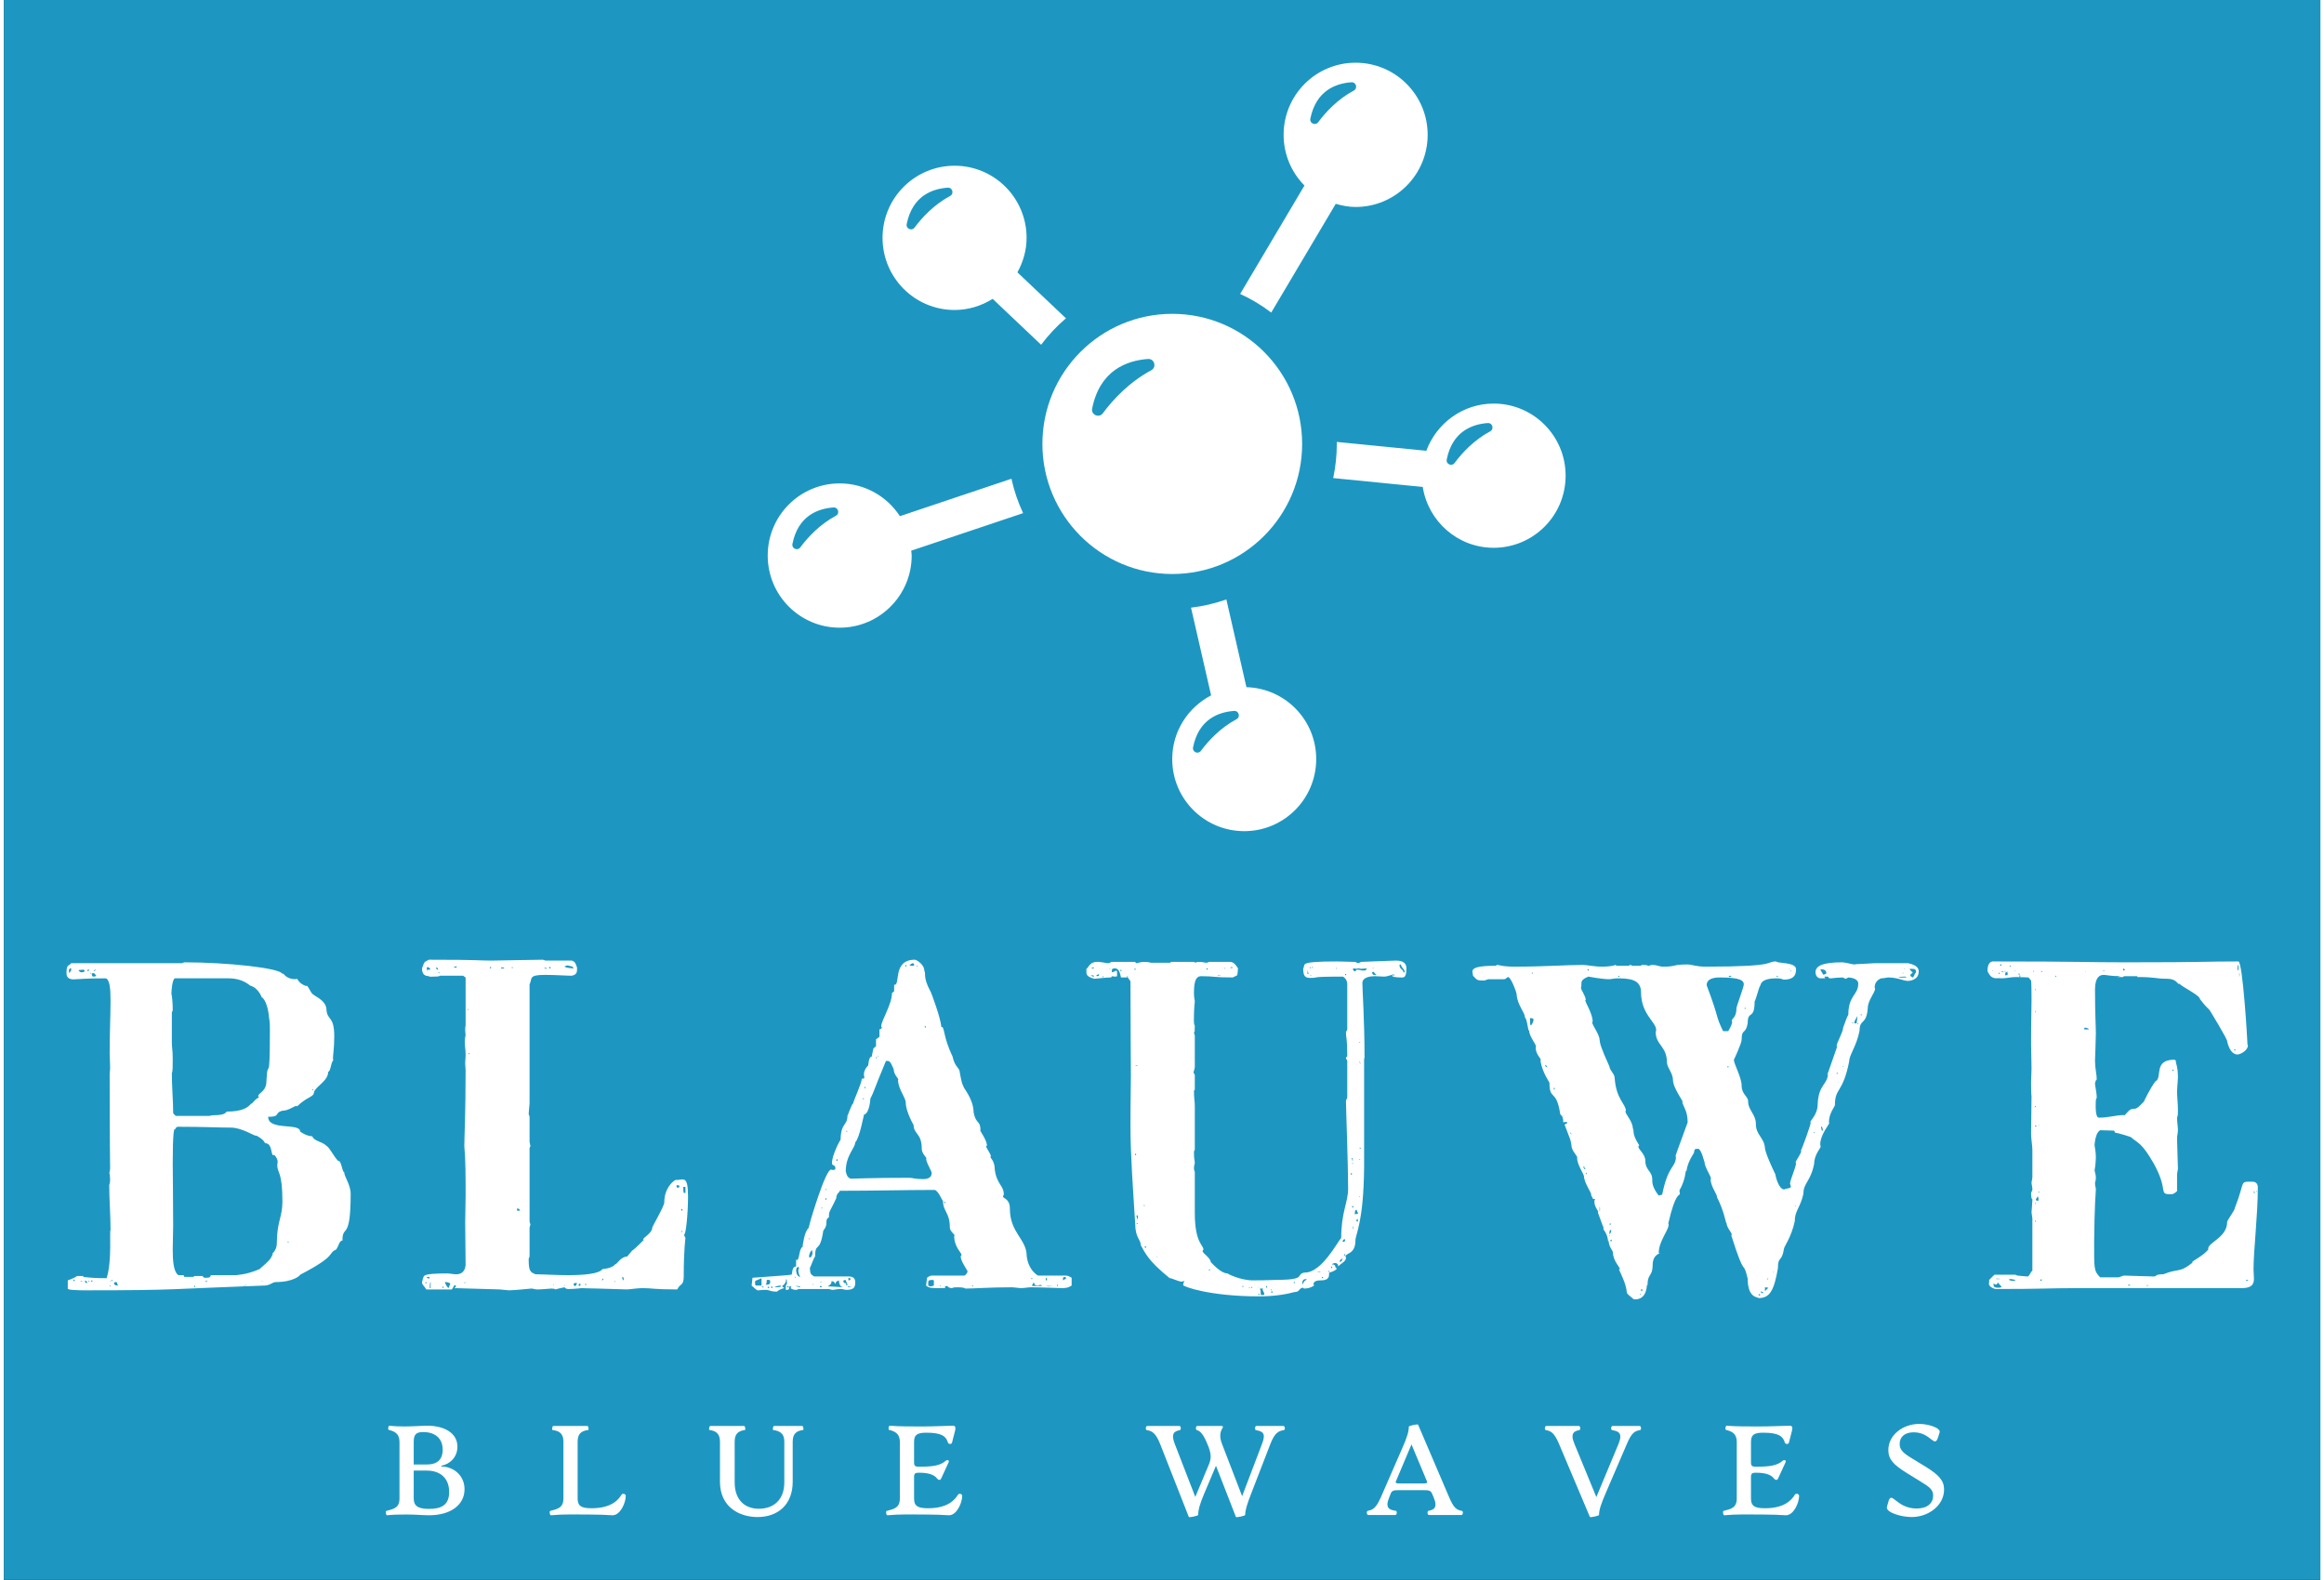 <?xml version="1.0" encoding="UTF-8"?>
<svg xmlns="http://www.w3.org/2000/svg" xmlns:xlink="http://www.w3.org/1999/xlink" width="300px" height="204px" viewBox="0 0 299 204" version="1.1">
<rect x="0" y="0" width="299" height="204" fill="#333333" stroke="none"/>
<g id="surface1">
<path style=" stroke:none;fill-rule:nonzero;fill:rgb(11.373%,59.216%,75.686%);fill-opacity:1;" d="M 0 0 L 299.039 0 L 299.039 203.98 L 0 203.98 Z M 0 0 "/>
<path style=" stroke:none;fill-rule:nonzero;fill:rgb(100%,100%,100%);fill-opacity:1;" d="M 167.59 57.316 C 167.59 48.039 160.082 40.52 150.828 40.52 C 141.57 40.52 134.062 48.039 134.062 57.316 C 134.062 66.594 141.57 74.113 150.828 74.113 C 160.082 74.113 167.59 66.594 167.59 57.316 Z M 148.117 47.805 C 145.242 49.348 143.164 51.609 141.863 53.359 C 141.371 54.023 140.32 53.559 140.484 52.75 C 141.473 47.793 144.98 46.543 147.691 46.348 C 148.52 46.293 148.848 47.41 148.117 47.805 Z M 137.102 41.098 L 130.836 35.164 C 131.566 33.836 132.02 32.332 132.02 30.707 C 132.02 25.566 127.859 21.398 122.727 21.398 C 117.59 21.398 113.426 25.562 113.426 30.707 C 113.426 35.855 117.59 40.023 122.727 40.023 C 124.535 40.023 126.211 39.48 127.641 38.586 L 133.895 44.512 C 134.84 43.258 135.91 42.109 137.102 41.098 Z M 122.156 25.297 C 120.043 26.434 118.516 28.098 117.559 29.383 C 117.195 29.871 116.422 29.531 116.543 28.934 C 117.273 25.289 119.852 24.371 121.848 24.23 C 122.453 24.184 122.691 25.008 122.156 25.297 Z M 163.602 40.355 L 171.93 26.316 C 172.746 26.551 173.598 26.723 174.492 26.723 C 179.633 26.723 183.793 22.551 183.793 17.406 C 183.793 12.266 179.633 8.098 174.492 8.098 C 169.355 8.098 165.199 12.262 165.199 17.406 C 165.199 19.961 166.227 22.27 167.891 23.953 L 159.59 37.953 C 161.016 38.602 162.363 39.41 163.602 40.355 Z M 168.648 15.328 C 169.379 11.684 171.957 10.762 173.953 10.621 C 174.562 10.578 174.801 11.402 174.262 11.691 C 172.148 12.824 170.621 14.488 169.664 15.777 C 169.305 16.266 168.531 15.926 168.648 15.328 Z M 192.316 52.109 C 188.32 52.109 184.934 54.656 183.621 58.203 L 172.055 57.059 C 172.055 57.145 172.066 57.23 172.066 57.316 C 172.066 58.828 171.898 60.301 171.602 61.727 L 183.16 62.871 C 183.859 67.316 187.68 70.727 192.316 70.727 C 197.449 70.727 201.602 66.562 201.602 61.418 C 201.602 56.277 197.449 52.109 192.316 52.109 Z M 191.867 55.691 C 189.75 56.828 188.227 58.488 187.27 59.777 C 186.906 60.266 186.133 59.926 186.254 59.328 C 186.98 55.684 189.562 54.762 191.555 54.621 C 192.164 54.578 192.406 55.402 191.867 55.691 Z M 160.398 88.723 L 157.809 77.398 C 156.352 77.906 154.832 78.273 153.246 78.457 L 155.84 89.781 C 152.867 91.336 150.82 94.414 150.82 98.008 C 150.82 103.152 154.973 107.312 160.117 107.312 C 165.25 107.312 169.406 103.148 169.406 98.008 C 169.41 92.957 165.398 88.871 160.398 88.723 Z M 159.121 92.859 C 157.004 93.992 155.48 95.656 154.523 96.945 C 154.16 97.434 153.387 97.094 153.508 96.496 C 154.234 92.852 156.816 91.93 158.809 91.789 C 159.418 91.746 159.66 92.57 159.121 92.859 Z M 130.066 61.812 L 115.668 66.645 C 114.008 64.102 111.148 62.414 107.895 62.414 C 102.758 62.414 98.602 66.582 98.602 71.727 C 98.602 76.875 102.758 81.043 107.895 81.043 C 113.023 81.043 117.188 76.875 117.188 71.727 C 117.188 71.512 117.145 71.312 117.125 71.102 L 131.57 66.254 C 130.918 64.848 130.402 63.363 130.066 61.812 Z M 107.406 66.59 C 105.289 67.723 103.766 69.387 102.809 70.676 C 102.445 71.164 101.672 70.82 101.793 70.227 C 102.52 66.582 105.102 65.66 107.094 65.52 C 107.703 65.477 107.945 66.301 107.406 66.59 Z M 107.406 66.59 "/>
<path style=" stroke:none;fill-rule:nonzero;fill:rgb(100%,100%,100%);fill-opacity:1;" d="M 9.422 164.754 L 10.312 164.754 L 10.199 164.863 C 11.148 164.977 11.875 165.031 13.266 165.031 C 13.992 162.742 13.602 158.887 13.77 158.832 C 13.77 156.875 13.602 154.922 13.602 153.02 C 13.602 152.91 13.715 152.797 13.715 152.293 C 13.715 152.07 13.656 151.289 13.602 151.512 C 13.602 151.402 13.715 151.121 13.715 150.844 C 13.715 150.117 13.656 147.266 13.656 138.664 C 13.656 138.383 13.715 138.273 13.715 137.883 C 13.715 137.266 13.656 136.203 13.656 136.094 C 13.656 133.301 13.77 131.066 13.77 129.164 C 13.77 127.602 13.656 126.484 13.156 126.316 C 10.422 126.316 9.809 126.43 9.309 126.43 C 9.195 126.43 8.082 126.652 8.082 125.645 C 8.082 124.418 8.418 124.754 8.695 124.363 L 22.969 124.363 C 23.078 124.363 23.191 124.25 23.301 124.25 C 28.766 124.25 35.734 124.977 35.957 125.758 C 35.957 125.703 36.012 125.703 36.012 125.703 C 36.18 125.703 36.402 126.43 37.684 126.43 C 37.742 126.43 37.742 126.371 37.797 126.371 C 37.965 126.371 37.965 126.93 39.023 127.324 C 39.023 127.266 39.078 127.266 39.078 127.266 C 39.301 127.266 39.691 128.441 40.027 128.441 C 39.914 128.551 41.645 129.109 41.645 130.395 C 41.754 131.793 42.648 131.121 42.648 133.805 C 42.648 135.367 42.48 136.203 42.48 136.652 C 42.48 136.766 42.48 136.82 42.535 136.875 C 42.203 137.156 42.203 138.328 41.867 138.383 C 41.867 139.559 40.305 140.227 40.027 141.008 C 40.027 141.68 39.137 141.566 37.852 142.852 C 37.797 142.797 37.797 142.797 37.742 142.797 C 37.461 142.797 36.738 143.41 35.957 143.41 C 34.844 143.691 35.789 144.195 34.117 144.195 C 34.117 146.039 38.242 144.922 38.242 146.094 C 38.297 146.148 39.078 146.707 39.805 146.707 C 40.082 147.379 40.977 147.324 41.645 147.938 C 42.09 148.215 42.59 149.332 43.148 149.891 C 43.594 149.781 43.652 151.402 43.984 151.402 L 43.93 151.344 C 43.93 151.902 44.766 152.965 44.766 154.137 C 44.766 160.395 43.707 157.992 43.707 160.172 C 43.262 160.172 43.203 161.008 42.871 161.344 C 41.754 161.848 43.094 162.07 38.242 164.586 C 38.242 164.695 37.352 165.535 35.066 165.535 C 34.73 165.535 34.285 165.98 33.672 165.98 C 21.184 166.43 22.465 166.598 10.535 166.598 C 9.254 166.598 8.195 166.539 8.25 166.371 L 8.25 165.312 C 8.75 165.145 9.363 164.863 9.422 164.754 Z M 13.715 165.98 C 13.656 165.98 13.656 166.039 13.656 166.039 C 13.656 166.094 13.656 166.094 13.715 166.094 C 13.715 166.094 13.77 166.094 13.77 166.039 Z M 24.695 165.98 C 24.641 165.98 24.586 166.039 24.586 166.094 C 24.586 166.148 24.641 166.207 24.695 166.207 Z M 30.941 165.98 L 31.051 166.094 L 31.051 165.98 Z M 14.215 165.645 C 14.215 165.98 14.605 165.98 14.773 165.98 C 14.66 165.926 14.605 165.59 14.551 165.535 C 14.328 165.535 14.328 165.535 14.215 165.645 Z M 31.219 165.871 C 31.219 165.871 31.164 165.926 31.164 165.98 L 31.273 165.98 C 31.273 165.926 31.219 165.871 31.219 165.871 Z M 10.48 165.312 C 10.48 165.59 10.535 165.645 10.59 165.645 C 10.648 165.645 10.758 165.645 10.758 165.59 C 10.758 165.422 10.59 165.422 10.48 165.312 Z M 9.867 165.422 C 9.922 165.535 10.09 165.48 10.199 165.48 C 10.09 165.422 9.977 165.422 9.867 165.422 Z M 13.715 165.422 C 13.656 165.422 13.656 165.48 13.656 165.48 L 13.77 165.48 Z M 26.035 165.422 C 26.09 165.48 26.09 165.535 26.145 165.535 L 26.199 165.48 L 26.199 165.312 Z M 33.336 165.422 C 33.281 165.422 33.281 165.48 33.281 165.48 L 33.395 165.48 C 33.395 165.535 33.395 165.422 33.336 165.422 Z M 11.035 165.422 C 11.035 165.367 10.98 165.367 10.98 165.367 C 10.926 165.367 10.926 165.367 10.926 165.422 C 10.926 165.48 10.926 165.48 10.98 165.48 C 10.98 165.48 11.035 165.48 11.035 165.422 Z M 11.371 165.312 C 11.316 165.312 11.262 165.367 11.262 165.422 C 11.262 165.48 11.316 165.48 11.371 165.48 C 11.426 165.48 11.426 165.48 11.426 165.422 C 11.426 165.367 11.426 165.312 11.371 165.312 Z M 9.086 165.199 C 9.031 165.199 8.973 165.254 8.973 165.312 C 8.973 165.367 9.031 165.422 9.086 165.422 C 9.086 165.422 9.141 165.367 9.141 165.312 C 9.141 165.254 9.086 165.199 9.086 165.199 Z M 13.992 165.312 C 13.992 165.254 13.938 165.254 13.938 165.254 C 13.879 165.254 13.879 165.254 13.879 165.312 C 13.879 165.367 13.879 165.422 13.938 165.422 C 13.938 165.422 13.992 165.367 13.992 165.312 Z M 25.699 164.754 C 25.645 164.863 25.754 164.922 25.922 164.977 C 26.199 164.977 26.703 165.031 26.703 164.641 L 30.16 164.641 L 30.047 164.641 C 30.047 164.586 31.219 164.641 33.004 163.859 C 34.395 162.629 34.34 162.688 34.73 161.902 L 34.621 161.902 C 34.621 161.848 35.234 161.457 35.234 160.508 C 35.234 157.77 35.957 157.156 35.957 155.145 C 35.957 151.176 35.289 151.512 35.289 150.395 C 35.289 150.285 35.344 150.172 35.344 150.059 C 35.344 149.836 35.289 149.5 34.898 149.109 C 34.844 149.109 34.844 149.164 34.785 149.164 C 34.453 149.164 34.676 147.602 33.727 147.602 C 33.617 147.488 33.617 147.156 32.555 146.598 L 32.555 146.652 C 32.332 146.652 30.66 145.59 29.324 145.59 C 27.762 145.59 25.754 145.48 22.41 145.48 C 22.188 145.59 22.133 145.703 22.133 145.758 C 22.133 145.758 22.188 145.758 22.188 145.812 L 22.133 145.812 L 22.074 145.758 C 21.965 145.758 21.797 146.262 21.797 150.172 C 21.797 151.402 21.852 154.695 21.852 158.273 C 21.852 159.223 21.797 160.34 21.797 161.344 C 21.797 162.852 21.906 164.195 22.52 164.641 L 23.191 164.641 L 23.301 164.863 L 24.473 164.863 L 24.586 164.754 Z M 36.738 160.285 C 36.684 160.285 36.625 160.34 36.625 160.395 C 36.625 160.395 36.684 160.449 36.738 160.449 Z M 21.852 143.637 C 21.852 143.859 22.188 144.027 22.188 144.082 L 26.59 144.082 C 26.871 143.859 28.32 144.195 28.766 143.523 C 30.828 143.523 31.555 142.965 31.941 142.461 L 31.941 142.52 C 32.055 142.52 32.613 141.68 32.945 141.734 C 32.891 141.68 32.836 141.566 32.836 141.512 C 32.836 141.121 33.895 140.953 33.895 139.559 C 34.062 136.148 34.34 140.73 34.34 132.91 C 34.34 132.352 34.34 131.961 34.23 131.402 C 34.23 131.402 34.117 129.445 33.336 128.773 L 33.336 128.832 C 33.281 128.832 32.945 127.602 31.832 127.266 C 31.719 127.266 30.941 126.316 28.988 126.316 L 22.074 126.316 C 21.742 126.43 21.629 127.883 21.629 128.328 C 21.684 128.441 21.797 129.332 21.797 130.34 C 21.797 130.449 21.797 130.562 21.684 130.676 L 21.684 134.641 C 21.684 135.254 21.797 135.535 21.797 136.766 C 21.797 137.602 21.797 138.496 21.684 138.496 C 21.684 140.34 21.852 142.07 21.852 143.637 Z M 14.16 140.785 C 14.047 140.785 14.047 140.844 13.992 140.844 C 13.992 140.844 13.938 140.844 14.16 140.785 Z M 39.914 140.676 C 39.914 140.617 39.859 140.617 39.859 140.617 C 39.805 140.617 39.805 140.617 39.805 140.676 C 39.805 140.73 39.805 140.785 39.859 140.785 C 39.859 140.785 39.914 140.73 39.914 140.676 Z M 11.371 125.812 C 11.371 125.98 11.371 125.98 11.484 126.094 C 11.707 126.094 11.762 126.094 11.93 125.98 L 11.648 125.645 C 11.426 125.645 11.316 125.703 11.316 125.758 C 11.316 125.812 11.371 125.812 11.371 125.812 Z M 8.695 125.031 C 8.305 125.031 8.418 125.312 8.418 125.645 C 8.641 125.367 8.695 125.422 8.695 125.031 Z M 11.262 125.645 C 11.262 125.59 11.262 125.59 11.203 125.59 L 11.203 125.758 C 11.262 125.758 11.262 125.703 11.262 125.645 Z M 9.645 125.254 C 9.645 125.367 9.867 125.535 9.977 125.535 C 10.035 125.535 10.312 125.535 10.422 125.422 L 10.367 125.422 C 10.367 125.422 10.422 125.422 10.422 125.367 C 10.422 125.312 10.367 125.199 10.199 125.199 C 10.09 125.199 9.922 125.254 9.645 125.254 Z M 11.93 125.199 C 11.762 125.199 11.594 125.254 11.594 125.422 C 11.648 125.367 11.875 125.254 11.93 125.199 Z M 11.035 125.199 C 10.871 125.199 10.758 125.199 10.758 125.312 C 10.758 125.367 10.758 125.367 10.812 125.367 C 10.98 125.367 11.035 125.254 11.035 125.199 Z M 29.602 125.199 L 29.602 125.254 L 29.77 125.199 Z M 64.012 166.484 L 58.27 166.316 L 58.156 166.371 L 58.379 166.039 C 58.324 165.98 58.27 165.926 58.211 165.926 C 58.102 165.926 57.988 166.316 57.824 166.484 L 54.531 166.484 C 54.309 166.094 53.977 165.871 53.977 165.59 C 53.977 165.422 54.086 165.199 54.086 165.086 C 54.309 164.754 53.754 164.418 57.266 164.418 C 57.598 164.418 57.988 164.527 58.379 164.527 C 58.938 164.527 59.496 164.305 59.605 163.355 C 59.605 161.457 59.551 159.781 59.551 157.824 C 59.551 156.82 59.605 155.48 59.605 154.363 C 59.605 151.961 59.605 149.727 59.438 147.992 C 59.438 146.82 59.605 143.859 59.605 138.215 C 59.605 137.992 59.551 137.547 59.551 137.324 C 59.551 136.82 59.605 136.766 59.605 136.094 C 59.605 135.59 59.496 135.031 59.496 134.527 C 59.496 134.137 59.551 133.859 59.605 133.637 C 59.605 133.578 59.551 133.301 59.551 133.02 C 59.551 132.742 59.551 132.629 59.605 132.406 L 59.605 126.203 L 59.273 125.98 L 56.316 125.98 C 56.148 126.094 55.816 126.094 55.48 126.094 C 55.258 126.094 54.867 126.148 54.867 126.039 C 54.867 125.98 53.977 126.203 53.977 125.031 C 54.309 124.137 54.199 124.25 54.867 123.914 C 61.727 123.914 61.113 124.027 62.953 124.027 C 63.621 124.027 68.305 123.914 69.586 123.914 L 69.922 124.027 L 73.32 124.027 C 73.824 124.195 73.824 124.527 73.988 124.922 C 73.988 125.422 74.047 125.812 73.32 125.98 C 72.652 125.98 71.258 125.871 69.863 125.871 C 67.691 125.871 68.246 126.316 67.859 127.098 L 67.859 142.461 C 67.859 142.629 67.746 143.637 67.746 143.805 C 67.746 143.914 67.859 144.082 67.859 144.195 L 67.859 147.434 C 67.859 147.488 67.969 147.883 67.969 147.992 L 67.859 148.215 L 67.859 157.656 C 67.859 157.824 67.969 158.047 67.969 158.105 C 67.969 158.16 67.914 158.273 67.859 158.496 L 67.859 162.238 L 67.746 162.52 C 67.746 164.082 67.914 164.25 68.637 164.527 C 69.531 164.527 71.203 164.641 72.82 164.641 C 74.883 164.641 76.832 164.473 77.277 163.859 C 77.168 163.859 78.504 163.805 78.895 163.246 C 79.117 163.301 79.621 162.238 80.457 162.238 C 81.906 160.508 80.18 162.52 82.633 160.059 C 82.574 160.059 82.52 160.059 82.52 160.004 C 82.52 159.836 83.691 159.164 83.691 158.551 C 83.578 158.551 85.25 155.758 85.25 155.254 C 85.25 153.523 86.254 152.574 86.699 152.352 C 87.703 152.406 88.316 151.566 88.316 154.527 C 88.316 156.652 88.039 159.445 87.816 159.391 C 87.816 159.5 87.871 159.668 87.984 159.836 C 87.984 159.891 87.762 161.344 87.762 164.754 C 87.762 166.094 87.312 165.645 86.926 166.484 C 83.801 166.484 83.801 166.316 82.41 166.316 C 81.738 166.316 80.734 166.484 80.457 166.484 L 76.723 166.371 C 75.941 166.371 74.992 166.316 74.547 166.316 C 74.602 166.316 73.543 166.43 72.93 166.43 C 72.652 166.43 72.484 166.371 72.375 166.207 C 72.316 166.207 71.312 166.43 71.203 166.484 C 71.203 166.484 71.148 166.371 70.645 166.371 C 70.367 166.371 69.586 166.484 68.859 166.484 C 68.469 166.484 68.414 166.371 68.082 166.371 C 67.969 166.371 65.906 166.598 65.18 166.598 C 65.016 166.598 64.18 166.484 64.012 166.484 Z M 55.09 165.535 C 54.98 165.535 54.98 166.207 54.98 166.316 L 55.09 166.316 Z M 56.93 165.535 C 56.93 165.645 57.152 166.094 57.375 166.316 C 57.488 166.207 57.598 165.703 57.656 165.758 C 57.656 165.703 57.32 165.535 57.043 165.535 Z M 56.707 166.094 C 56.652 166.094 56.652 166.148 56.652 166.207 C 56.652 166.262 56.652 166.316 56.707 166.316 C 56.762 166.316 56.762 166.262 56.762 166.207 C 56.762 166.148 56.762 166.094 56.707 166.094 Z M 72.375 165.926 L 72.375 166.039 L 72.484 165.926 Z M 73.543 165.758 C 73.543 165.926 73.602 165.926 73.656 166.039 C 73.934 166.039 73.879 165.871 73.988 165.645 C 73.824 165.645 73.656 165.645 73.543 165.758 Z M 74.215 165.758 L 74.215 166.039 C 74.438 166.039 74.438 165.926 74.438 165.758 Z M 75.051 165.758 L 75.051 165.926 L 75.16 165.926 L 75.16 165.758 Z M 70.922 165.758 L 70.922 165.871 L 71.035 165.926 Z M 54.531 165.535 C 54.422 165.59 54.367 165.59 54.367 165.59 C 54.367 165.703 54.59 165.59 54.59 165.871 Z M 59.664 165.535 C 59.551 165.59 59.383 165.59 59.328 165.645 C 59.551 165.645 59.664 165.59 59.664 165.535 Z M 78.895 165.422 C 78.895 165.367 78.895 165.367 78.84 165.367 L 78.84 165.535 C 78.895 165.535 78.895 165.48 78.895 165.422 Z M 77.391 165.086 C 77.223 165.086 77.277 165.199 77.168 165.312 C 77.391 165.312 77.391 165.145 77.391 165.086 Z M 79.789 164.977 C 79.844 165.031 79.844 165.254 80.012 165.312 C 80.012 165.031 80.012 164.977 79.898 164.863 Z M 54.59 164.977 L 54.867 165.086 L 54.98 164.977 L 54.867 164.863 C 54.645 164.863 54.645 164.863 54.59 164.977 Z M 87.539 158.941 C 87.48 158.941 87.426 159 87.426 159 C 87.426 159.055 87.48 159.055 87.539 159.055 C 87.594 159.055 87.594 159.055 87.594 159 C 87.594 159 87.594 158.941 87.539 158.941 Z M 66.242 156.039 L 66.242 156.316 L 66.633 156.316 C 66.633 156.207 66.465 156.039 66.352 156.039 Z M 87.539 156.094 C 87.48 156.094 87.426 156.148 87.426 156.207 C 87.426 156.262 87.48 156.316 87.539 156.316 C 87.594 156.316 87.594 156.262 87.594 156.207 C 87.594 156.148 87.594 156.094 87.539 156.094 Z M 87.703 153.246 C 87.703 153.523 87.703 153.805 87.762 154.027 L 87.984 154.027 L 87.984 153.246 Z M 86.812 153.078 C 86.812 153.133 86.867 153.301 86.926 153.355 C 87.035 153.355 87.203 153.301 87.203 153.246 C 87.203 153.078 87.148 153.02 86.98 153.02 C 86.926 153.02 86.867 153.02 86.812 153.078 Z M 59.996 135.98 L 59.996 136.094 L 60.109 136.094 L 60.109 135.98 Z M 59.996 130.34 C 59.996 130.285 59.941 130.285 59.941 130.285 C 59.887 130.285 59.887 130.285 59.887 130.34 C 59.887 130.395 59.887 130.395 59.941 130.395 C 59.941 130.395 59.996 130.395 59.996 130.34 Z M 56.094 125.535 L 56.094 125.645 L 56.316 125.645 C 56.148 125.535 56.094 125.59 56.094 125.535 Z M 54.645 124.863 C 54.59 124.863 54.59 125.312 54.59 125.422 L 54.645 125.199 L 55.035 125.199 C 55.035 124.977 54.812 124.863 54.645 124.863 Z M 55.758 124.922 C 55.871 125.145 55.871 125.199 56.039 125.199 C 56.039 124.922 55.871 124.922 55.758 124.922 Z M 64.18 124.922 L 64.18 125.031 L 64.566 125.031 L 64.566 124.922 Z M 69.754 124.922 C 69.809 125.031 69.922 125.086 69.977 125.086 C 70.031 125.086 70.086 125.031 70.145 125.031 Z M 72.375 124.754 C 72.375 124.977 73.488 125.031 73.543 125.031 C 73.375 124.641 73.098 124.809 72.82 124.641 C 72.707 124.641 72.484 124.754 72.375 124.754 Z M 58.102 124.863 C 58.102 124.977 58.156 124.922 58.438 124.922 L 58.438 124.754 C 58.438 124.754 58.211 124.809 58.102 124.863 Z M 62.84 124.863 C 62.785 124.863 62.727 124.863 62.727 124.922 C 62.727 124.977 62.785 125.031 62.84 125.031 C 62.895 125.031 62.895 124.977 62.895 124.922 C 62.895 124.863 62.895 124.863 62.84 124.863 Z M 65.629 124.863 C 65.629 124.863 65.57 124.863 65.57 124.922 C 65.57 124.977 65.629 125.031 65.629 125.031 C 65.629 125.031 65.684 124.977 65.684 124.922 C 65.684 124.863 65.629 124.863 65.629 124.863 Z M 70.59 124.922 C 70.59 124.863 70.535 124.863 70.477 124.863 C 70.422 124.863 70.367 124.863 70.367 124.922 C 70.367 124.977 70.422 125.031 70.477 125.031 C 70.535 125.031 70.59 124.977 70.59 124.922 Z M 98.309 166.539 C 97.695 166.539 97.695 166.598 97.305 166.598 C 97.191 166.598 96.691 166.148 96.523 165.98 C 96.523 165.98 96.637 165.145 96.637 164.977 C 98.645 164.809 100.094 164.754 101.652 164.586 C 101.82 164.586 101.652 163.523 102.266 163.523 L 102.266 162.629 C 102.32 162.688 102.379 162.688 102.379 162.688 C 102.711 162.688 102.656 161.121 103.102 161.008 C 103.102 160.898 103.324 159 103.883 158.551 L 104.16 157.488 C 104.16 157.488 106.059 151.008 106.781 151.008 C 106.84 151.008 106.949 151.066 107.004 151.066 C 107.285 151.066 107.34 150.953 107.34 150.844 C 107.34 150.34 106.895 150.562 106.895 150.172 C 106.895 149.164 107.898 147.266 108.008 147.156 C 108.062 144.863 108.902 145.422 108.902 143.969 L 108.902 144.027 C 108.957 144.027 109.402 142.629 109.625 142.461 C 109.625 142.574 109.68 142.574 109.68 142.574 C 109.68 142.574 109.625 142.574 109.625 142.52 C 109.625 142.184 110.742 139.891 110.742 139.277 C 111.02 139.277 111.074 139.223 111.074 139.109 C 111.074 139 111.02 138.887 111.02 138.719 C 111.02 138.383 111.129 138.047 111.52 137.602 L 111.52 137.656 C 111.633 137.656 111.578 136.43 112.023 136.43 L 112.246 135.367 L 112.582 135.086 L 112.582 134.195 L 113.027 133.859 L 113.027 132.91 C 113.027 132.91 113.359 132.797 113.359 132.684 C 113.305 132.684 113.25 132.574 113.25 132.52 C 113.25 131.793 114.645 129.668 114.645 128.215 L 114.922 127.992 L 114.922 127.098 C 114.922 127.156 114.977 127.156 114.977 127.156 C 115.758 127.156 114.699 123.914 117.598 123.914 C 117.82 123.914 118.824 124.527 118.824 125.367 C 119.047 125.59 118.602 126.148 119.605 127.992 C 119.66 127.992 121 131.625 121 132.574 C 121.5 132.574 121.164 133.691 122.449 136.371 C 122.781 137.883 123.395 137.824 123.395 138.496 L 123.395 138.441 C 123.395 138.441 123.676 140.227 123.898 140.227 L 123.84 140.227 C 123.84 140.449 125.18 141.902 125.18 143.637 C 125.516 145.254 126.07 144.586 126.07 145.98 L 126.016 145.926 C 126.016 146.039 126.906 147.211 126.906 147.938 C 126.852 147.938 126.797 147.938 126.797 147.992 C 126.797 148.215 127.41 149 127.41 149.277 C 127.41 149.332 127.355 149.332 127.355 149.391 C 127.355 149.5 127.91 149.949 127.91 150.953 C 128.133 152.91 129.082 153.02 129.082 154.25 C 129.027 154.363 128.973 154.418 128.973 154.473 C 128.973 154.754 129.863 154.754 129.863 156.039 C 129.863 159.223 132.035 159.949 132.035 162.184 C 132.262 163.969 133.32 164.586 133.488 164.695 L 137.109 164.695 C 137.332 164.695 137.668 164.863 137.836 164.977 L 137.836 165.98 C 137.613 166.094 137.445 166.316 136.555 166.316 C 136.441 166.316 133.766 166.207 132.648 166.207 C 132.148 166.207 131.703 166.316 131.258 166.316 C 131.199 166.316 130.309 166.207 130.195 166.207 C 127.188 166.207 125.293 166.371 124.121 166.371 C 124.066 166.371 124.066 166.207 123.172 166.207 C 122.727 166.207 122.613 166.207 122.391 166.316 C 122.113 166.316 121.891 166.207 121.777 166.039 C 121.668 166.039 121.445 166.094 121.445 166.094 L 121.555 166.207 L 121.445 166.316 C 119.605 166.316 119.438 166.316 119.047 165.98 L 119.16 165.031 C 119.16 164.922 119.551 164.695 119.773 164.695 L 123.953 164.695 C 124.008 164.754 124.398 164.418 124.398 164.137 C 124.398 164.027 123.508 162.852 123.508 162.184 C 123.617 162.125 123.617 162.125 123.617 162.016 C 123.617 161.734 122.672 161.008 122.672 159.559 C 122.727 159.559 122.727 159.559 122.727 159.5 C 122.727 159.391 122.113 158.941 122.113 158.496 C 122.113 156.484 121.223 156.484 121.223 154.977 L 121.223 155.031 C 121.109 155.031 120.609 153.637 120.105 153.637 C 116.371 153.637 112.414 153.746 107.898 153.746 C 107.898 153.969 107.453 154.082 107.453 154.695 C 106.613 156.539 106.504 156.262 106.504 157.156 C 105.836 157.602 106.559 157.938 105.777 158.887 C 105.332 161.961 104.719 160.227 104.719 162.293 L 104.719 162.238 C 104.609 162.238 104.105 163.691 104.051 163.691 C 104.051 164.586 104.273 164.586 104.609 164.809 L 109.066 164.809 C 109.348 164.809 109.902 164.863 109.902 165.535 C 109.902 166.207 109.738 166.539 108.734 166.539 C 108.566 166.539 108.344 166.43 108.062 166.43 C 107.453 166.43 107.227 166.539 106.949 166.539 C 106.84 166.539 106.559 166.43 106.504 166.43 L 102.547 166.43 C 102.434 166.539 102.32 166.539 102.211 166.539 C 102.043 166.539 101.766 166.484 101.543 166.316 C 101.543 166.316 101.652 166.207 101.652 166.094 L 101.484 166.094 C 101.375 166.094 101.32 166.094 101.32 166.207 L 101.375 166.316 C 101.32 166.539 101.262 166.539 100.93 166.539 C 100.93 165.812 100.93 165.98 101.094 165.758 C 101.039 165.535 101.152 165.254 100.984 165.145 C 100.984 165.535 100.816 165.812 100.48 166.039 C 100.48 166.148 100.648 166.262 100.762 166.316 C 100.539 166.316 99.926 166.598 99.812 166.766 C 98.809 166.766 98.922 166.539 98.309 166.539 Z M 97.863 166.094 L 97.863 166.207 L 98.141 166.207 C 97.973 166.094 97.918 166.094 97.863 166.094 Z M 98.809 166.207 C 98.809 166.148 98.754 166.148 98.699 166.148 C 98.645 166.148 98.586 166.148 98.586 166.207 C 98.586 166.262 98.645 166.316 98.699 166.316 C 98.754 166.316 98.809 166.262 98.809 166.207 Z M 99.145 166.094 C 99.09 166.094 99.031 166.148 99.031 166.207 C 99.031 166.262 99.09 166.316 99.145 166.316 C 99.199 166.316 99.199 166.262 99.199 166.207 C 99.199 166.148 99.199 166.094 99.145 166.094 Z M 100.371 165.98 C 100.035 165.98 99.59 166.094 99.48 166.207 C 100.426 166.207 100.148 166.148 100.371 165.98 Z M 102.211 166.039 C 102.211 166.094 102.656 166.148 102.711 166.207 L 102.824 166.094 C 102.547 166.039 102.266 166.039 102.211 166.039 Z M 106.336 166.094 C 107.062 166.094 108.176 166.207 108.453 166.207 C 107.84 166.207 107.84 165.59 107.785 165.312 C 107.84 165.312 107.34 165.422 107.34 165.758 C 107.227 165.758 107.285 165.422 106.84 165.422 C 106.84 165.812 106.613 165.926 106.336 166.094 Z M 108.902 166.094 L 109.012 166.207 C 109.066 166.207 109.402 166.094 109.516 166.094 Z M 101.207 166.039 C 101.152 166.039 101.094 166.094 101.094 166.148 C 101.094 166.148 101.152 166.207 101.207 166.207 C 101.262 166.207 101.262 166.148 101.262 166.148 C 101.262 166.094 101.262 166.039 101.207 166.039 Z M 105.613 166.094 C 105.613 166.094 105.5 166.039 105.445 166.039 C 105.332 166.039 105.332 166.094 105.332 166.094 C 105.332 166.148 105.332 166.207 105.445 166.207 C 105.5 166.207 105.613 166.148 105.613 166.094 Z M 119.324 165.98 C 119.383 166.039 119.551 166.094 119.605 166.094 C 119.66 166.094 119.938 166.039 120.051 165.98 L 120.051 165.312 C 120.051 165.312 119.938 165.254 119.883 165.254 C 119.383 165.254 119.324 165.367 119.324 165.59 Z M 134.434 166.039 C 134.602 166.039 134.656 166.094 134.938 166.094 C 134.992 166.094 135.27 166.039 135.438 166.039 Z M 137.109 166.039 L 137.109 166.094 L 137.164 166.039 Z M 120.887 165.98 L 120.777 166.039 L 120.941 166.094 Z M 125.066 165.98 C 125.012 165.98 124.957 166.039 124.957 166.039 C 124.957 166.039 125.012 166.094 125.066 166.094 C 125.125 166.094 125.125 166.039 125.125 166.039 C 125.125 166.039 125.125 165.98 125.066 165.98 Z M 132.707 165.98 C 132.762 166.039 132.816 166.039 132.984 166.039 L 134.043 166.039 C 133.988 165.98 133.875 165.926 133.766 165.871 C 133.652 165.98 133.488 165.98 133.43 165.98 C 132.93 165.98 133.039 165.59 132.93 165.59 Z M 96.969 165.59 C 96.969 165.926 96.969 165.871 97.082 165.98 L 97.805 165.98 L 97.805 165.031 C 97.027 165.422 96.969 165.254 96.969 165.59 Z M 108.734 165.703 L 108.734 165.98 C 108.844 165.98 108.902 165.871 108.902 165.871 C 108.844 165.535 108.676 165.535 108.676 165.254 C 108.453 165.254 108.344 165.367 108.344 165.422 C 108.398 165.535 108.453 165.703 108.734 165.703 Z M 135.996 165.871 C 135.941 165.871 135.941 165.926 135.941 165.98 C 135.941 166.039 135.941 166.039 135.996 166.039 C 136.051 166.039 136.051 166.039 136.051 165.98 C 136.051 165.926 136.051 165.871 135.996 165.871 Z M 98.477 165.254 C 98.477 165.703 98.418 165.812 98.309 165.871 C 98.645 165.871 98.922 165.871 98.922 165.535 C 98.922 165.199 98.867 165.254 98.477 165.254 Z M 104.387 165.758 L 104.387 165.871 L 104.496 165.871 Z M 105.387 165.535 L 105.5 165.59 L 105.5 165.422 Z M 109.012 165.145 C 109.012 165.199 109.012 165.312 109.066 165.312 C 109.066 165.312 109.289 165.312 109.289 165.145 C 109.289 165.031 109.18 165.031 109.066 164.977 C 109.012 165.031 109.012 165.086 109.012 165.145 Z M 134.488 165.254 C 134.488 165.312 134.602 165.312 134.656 165.312 C 134.656 165.031 134.656 165.031 134.547 164.977 C 134.547 164.977 134.488 165.145 134.488 165.254 Z M 136.941 164.863 C 136.664 164.922 136.719 165.031 136.719 165.312 L 137.164 165.031 C 137.164 164.977 137 164.922 136.941 164.863 Z M 132.707 165.031 C 132.648 165.031 132.594 165.086 132.594 165.086 C 132.594 165.145 132.648 165.145 132.707 165.145 C 132.762 165.145 132.762 165.145 132.762 165.086 C 132.762 165.086 132.762 165.031 132.707 165.031 Z M 102.098 164.863 L 102.098 165.031 L 102.211 164.863 Z M 102.266 164.027 C 102.266 164.082 102.32 164.863 102.824 164.863 C 102.711 164.809 102.547 164.305 102.547 164.027 L 102.656 163.691 L 102.547 163.578 C 102.32 163.578 102.266 163.914 102.266 164.027 Z M 104.328 161.402 C 104.16 161.512 103.938 161.848 103.938 162.293 C 103.996 162.352 104.051 162.352 104.051 162.352 C 104.273 162.352 104.328 162.016 104.387 161.848 C 104.387 161.793 104.328 161.344 104.328 161.402 Z M 104.051 159.949 C 104.051 159.891 103.996 159.891 103.996 159.891 C 103.938 159.891 103.938 159.891 103.938 159.949 C 103.938 160.004 103.938 160.004 103.996 160.004 C 103.996 160.004 104.051 160.004 104.051 159.949 Z M 105.613 155.926 C 105.555 155.926 105.5 155.98 105.5 155.98 C 105.5 155.98 105.555 156.039 105.613 156.039 L 105.668 155.98 Z M 121.445 155.145 C 121.391 155.145 121.391 155.199 121.391 155.254 C 121.391 155.312 121.391 155.367 121.445 155.367 C 121.5 155.367 121.5 155.312 121.5 155.254 C 121.5 155.199 121.5 155.145 121.445 155.145 Z M 106.113 154.695 C 106.059 154.695 106.059 154.754 106.059 154.809 C 106.059 154.863 106.059 154.922 106.113 154.922 C 106.168 154.922 106.168 154.863 106.168 154.809 C 106.168 154.754 106.168 154.695 106.113 154.695 Z M 106.113 153.523 C 106.059 153.523 106.059 153.578 106.059 153.578 C 106.059 153.637 106.059 153.637 106.113 153.637 C 106.168 153.637 106.168 153.637 106.168 153.578 C 106.168 153.578 106.168 153.523 106.113 153.523 Z M 108.676 151.234 C 108.844 151.902 108.902 151.961 109.289 152.184 C 109.961 152.184 111.801 152.07 116.871 152.07 C 117.32 152.07 117.543 152.238 118.656 152.238 C 119.215 152.238 119.773 152.07 119.773 151.457 C 119.773 151.176 119.047 150.117 119.047 149.559 L 119.102 149.559 C 119.102 149.445 118.488 148.941 118.488 148.328 C 118.488 146.262 117.43 146.484 117.43 145.199 C 117.484 145.254 117.484 145.312 117.484 145.312 C 117.43 145.312 116.426 143.469 116.426 142.406 C 116.426 141.68 115.422 140.617 115.422 139.391 L 115.48 139.391 C 115.48 139.277 114.867 138.719 114.867 138.047 C 114.363 136.875 114.309 136.988 113.863 136.988 C 112.246 140.844 112.355 140.898 111.855 141.848 C 111.855 141.734 111.801 143.637 111.074 143.914 L 111.074 143.805 C 111.02 143.805 110.461 146.988 109.902 147.488 C 109.902 148.215 108.676 149.164 108.676 151.234 Z M 107.562 149.668 C 107.508 149.668 107.453 149.727 107.453 149.781 C 107.453 149.836 107.508 149.891 107.562 149.891 C 107.617 149.891 107.617 149.836 107.617 149.781 C 107.617 149.727 107.617 149.668 107.562 149.668 Z M 108.844 145.98 C 108.789 145.98 108.734 146.039 108.734 146.094 C 108.734 146.094 108.789 146.148 108.844 146.148 Z M 111.188 142.684 L 111.188 142.742 L 111.242 142.742 Z M 110.965 141.793 C 110.906 141.793 110.852 141.848 110.852 141.902 L 111.02 141.902 C 111.02 141.848 111.02 141.793 110.965 141.793 Z M 111.188 140.34 C 111.129 140.34 111.074 140.395 111.074 140.395 C 111.074 140.449 111.129 140.508 111.188 140.508 C 111.188 140.508 111.242 140.449 111.242 140.395 Z M 112.691 136.539 C 112.691 136.484 112.637 136.484 112.637 136.484 C 112.582 136.484 112.582 136.484 112.582 136.539 C 112.582 136.598 112.582 136.652 112.637 136.652 C 112.637 136.652 112.691 136.598 112.691 136.539 Z M 112.859 136.371 L 112.805 136.371 C 112.805 136.43 112.859 136.43 112.859 136.43 C 112.859 136.43 112.914 136.43 112.914 136.371 Z M 118.938 132.461 C 118.879 132.461 118.879 132.52 118.879 132.574 C 118.879 132.629 118.879 132.684 118.938 132.684 C 118.992 132.684 118.992 132.629 118.992 132.574 C 118.992 132.52 118.992 132.461 118.938 132.461 Z M 117.875 124.695 C 117.875 124.695 117.82 124.754 117.82 124.809 L 117.934 124.809 C 117.934 124.754 117.934 124.695 117.875 124.695 Z M 116.426 124.586 C 116.371 124.586 116.371 124.641 116.371 124.695 C 116.371 124.754 116.371 124.809 116.426 124.809 C 116.484 124.809 116.484 124.754 116.484 124.695 C 116.484 124.641 116.484 124.586 116.426 124.586 Z M 116.871 124.586 L 117.098 124.695 C 117.543 124.695 117.375 124.695 117.543 124.586 L 117.375 124.363 C 117.152 124.363 117.039 124.586 116.871 124.586 Z M 152.23 165.926 C 152.23 165.59 152.398 165.48 152.398 165.422 C 152.176 165.422 152.176 165.422 152.062 165.48 C 151.617 165.48 150.836 165.031 150.5 165.031 C 147.656 162.742 147.324 161.734 146.766 160.785 C 146.766 160.059 146.043 159.781 146.043 158.047 C 145.762 153.523 145.43 149.164 145.43 145.367 C 145.43 141.793 145.484 140.449 145.484 138.887 C 145.484 138.441 145.43 131.234 145.43 126.707 L 145.094 126.203 L 144.203 126.203 C 144.09 125.703 143.98 125.031 143.422 125.031 C 142.977 125.031 143.031 125.199 143.031 125.535 C 143.141 125.535 143.531 125.367 143.59 125.312 L 143.699 125.422 L 143.699 126.039 C 143.59 126.094 143.531 126.094 143.477 126.094 C 143.309 126.094 143.031 126.039 142.977 126.039 L 143.031 126.094 L 142.918 126.203 C 142.141 126.203 141.078 126.371 140.746 126.371 C 139.629 126.039 139.742 125.812 139.742 125.086 C 139.965 125.031 140.133 124.195 141.078 124.195 C 141.359 124.137 142.363 124.363 142.473 124.363 C 142.641 124.363 142.809 124.305 142.977 124.195 L 146.043 124.195 C 146.098 124.25 146.098 124.363 146.152 124.363 C 146.32 124.363 146.766 124.195 147.102 124.195 C 147.602 124.195 147.938 124.25 148.047 124.305 L 150.559 124.305 L 150.668 124.195 L 153.625 124.195 L 153.848 124.305 C 153.957 124.195 154.07 124.195 154.18 124.195 C 154.852 124.195 155.016 124.305 155.238 124.305 C 155.352 124.305 155.574 124.195 155.574 124.195 L 158.305 124.195 C 158.809 124.195 159.145 124.754 159.309 125.031 C 159.309 125.031 159.254 125.871 159.199 125.926 L 158.641 126.203 C 156.078 126.203 156.301 126.039 154.57 126.039 C 154.07 126.039 153.625 126.316 153.625 128.16 C 153.625 128.941 153.734 129.109 153.734 129.277 C 153.734 129.277 153.625 130.395 153.625 131.121 C 153.625 131.457 153.566 132.293 153.734 132.406 C 153.68 133.301 153.789 133.133 153.625 133.301 C 153.625 133.469 153.734 133.578 153.734 133.746 L 153.734 137.77 C 153.734 137.992 153.566 138.383 153.566 138.441 C 153.566 138.496 153.625 138.605 153.734 138.773 L 153.734 140.676 L 153.625 140.844 C 153.625 141.902 153.734 142.125 153.734 142.742 L 153.734 148.441 C 153.625 148.605 153.625 148.719 153.625 148.832 C 153.625 149.727 153.734 149.836 153.734 150.172 C 153.68 150.395 153.625 150.617 153.625 150.785 C 153.625 150.898 153.625 151.066 153.734 151.289 L 153.734 156.598 C 153.734 160.508 154.852 160.73 154.852 161.344 C 154.793 161.402 154.738 161.457 154.738 161.512 C 154.738 161.848 155.742 162.352 155.797 162.965 C 155.797 162.91 157.023 164.418 157.973 164.418 C 157.859 164.418 159.59 165.312 161.207 165.312 C 163.324 165.312 163.602 165.254 164.16 165.254 C 164.719 165.254 166.836 165.254 167.113 164.863 L 167.113 164.922 C 167.172 164.922 167.34 164.305 167.953 164.305 C 170.125 164.305 172.188 160.285 172.633 159.836 C 172.633 156.484 173.527 155.254 173.527 153.469 C 173.527 150.449 173.246 142.965 173.246 142.125 C 173.246 142.016 173.414 141.848 173.414 141.625 L 173.414 136.93 C 173.359 136.82 173.246 136.652 173.246 136.652 C 173.246 136.539 173.305 136.484 173.414 136.371 C 173.414 133.859 173.246 134.082 173.246 133.301 C 173.246 133.188 173.414 133.02 173.414 132.852 L 173.414 127.043 C 173.414 126.766 173.305 126.371 172.855 126.094 C 168.176 126.094 169.957 126.262 168.676 126.262 C 168.008 126.262 167.727 126.094 167.727 125.031 C 168.117 124.527 166.891 124.137 172.133 124.137 C 172.41 124.137 174.309 124.195 174.418 124.195 C 174.531 124.25 174.863 124.363 174.809 124.363 C 174.863 124.363 174.977 124.305 175.199 124.195 C 175.254 124.195 179.211 124.027 179.66 124.027 C 180.051 124.027 181.051 124.027 181.051 125.031 C 181.051 126.371 180.664 126.203 180.215 126.203 C 179.992 126.203 179.047 126.148 179.211 125.926 L 179.602 125.926 C 179.492 125.926 179.492 125.812 179.379 125.812 C 179.211 125.812 178.656 126.094 178.152 126.094 C 177.762 126.094 177.371 126.039 176.984 126.039 C 176.426 126.039 175.367 126.148 175.367 126.93 C 175.367 127.77 175.645 131.902 175.645 136.484 C 175.645 136.598 175.645 136.598 175.59 136.707 L 175.59 150.676 C 175.535 157.824 174.473 159.391 174.473 160.117 C 174.473 162.016 173.191 161.734 173.191 162.238 C 173.246 162.293 173.246 162.406 173.246 162.461 C 173.246 162.852 172.523 163.188 172.242 163.523 C 172.242 163.355 172.242 163.078 171.797 163.078 C 171.688 163.078 171.465 163.188 171.406 163.246 C 172.133 163.246 171.688 163.746 172.078 163.746 C 172.078 163.969 171.297 164.305 171.074 164.305 L 171.129 164.418 C 171.074 164.418 171.074 164.363 171.074 164.363 C 171.016 164.527 171.297 165.312 170.016 165.312 C 168.953 165.312 169.121 165.758 169.012 165.871 L 169.176 165.926 C 169.176 165.98 168.621 166.371 167.84 166.371 C 167.785 166.371 167.785 166.316 167.727 166.262 C 167.172 166.262 167.34 166.82 166.613 166.82 C 165.609 167.098 164.047 167.379 162.043 167.379 C 155.574 167.379 152.23 166.094 152.23 165.926 Z M 162.152 166.371 L 162.152 166.484 C 162.32 166.539 162.152 167.211 162.32 167.211 C 162.488 167.211 162.711 167.211 162.711 167.098 C 162.711 166.875 162.488 166.652 162.488 166.484 C 162.488 166.43 162.488 166.43 162.543 166.371 Z M 161.93 167.043 L 161.93 167.156 L 162.098 167.156 L 162.043 167.043 Z M 163.715 166.707 C 163.602 166.707 163.602 166.82 163.602 166.93 L 163.77 166.93 C 163.77 166.875 163.715 166.766 163.715 166.707 Z M 163.602 166.484 L 163.547 166.539 C 163.547 166.598 163.602 166.598 163.602 166.598 C 163.66 166.598 163.66 166.598 163.66 166.539 C 163.66 166.539 163.66 166.484 163.602 166.484 Z M 160.816 166.262 C 160.758 166.262 160.703 166.262 160.648 166.316 L 160.926 166.316 Z M 161.93 166.262 L 161.93 166.316 L 162.043 166.316 Z M 161.094 166.148 C 161.094 166.148 161.039 166.207 161.039 166.262 L 161.094 166.316 C 161.148 166.316 161.148 166.262 161.148 166.262 C 161.148 166.207 161.148 166.148 161.094 166.148 Z M 159.867 166.039 L 159.867 166.148 L 160.035 166.148 L 159.98 166.039 Z M 162.988 166.039 C 162.934 166.039 162.934 166.094 162.934 166.148 C 162.934 166.207 162.934 166.262 162.988 166.262 C 163.047 166.262 163.047 166.207 163.047 166.148 C 163.047 166.094 163.047 166.039 162.988 166.039 Z M 168.117 165.145 C 167.562 165.145 167.617 165.59 167.617 165.871 C 168.008 165.086 168.062 165.422 168.176 165.145 Z M 166.613 165.48 C 166.559 165.48 166.5 165.535 166.5 165.59 C 166.5 165.645 166.559 165.703 166.613 165.703 Z M 170.238 164.863 C 170.18 164.863 170.125 164.922 170.125 164.977 C 170.125 164.977 170.18 165.031 170.238 165.031 C 170.293 165.031 170.293 164.977 170.293 164.977 C 170.293 164.922 170.293 164.863 170.238 164.863 Z M 169.789 164.195 C 169.566 164.195 169.625 164.195 169.566 164.25 C 170.016 164.25 169.848 164.25 170.016 164.195 Z M 171.074 164.082 C 171.016 164.082 171.016 164.137 171.016 164.195 C 171.016 164.195 171.016 164.25 171.074 164.25 C 171.129 164.25 171.129 164.195 171.129 164.195 C 171.129 164.137 171.129 164.082 171.074 164.082 Z M 155.629 163.859 C 155.574 163.859 155.574 163.914 155.574 163.969 C 155.574 164.027 155.574 164.082 155.629 164.082 C 155.629 164.082 155.688 164.027 155.688 163.969 C 155.688 163.914 155.629 163.859 155.629 163.859 Z M 171.406 163.523 C 171.352 163.523 171.352 163.578 171.352 163.637 C 171.352 163.691 171.352 163.746 171.406 163.746 C 171.465 163.746 171.465 163.691 171.465 163.637 C 171.465 163.578 171.465 163.523 171.406 163.523 Z M 172.746 162.52 C 172.633 162.52 172.41 162.797 172.41 162.91 C 172.855 162.91 172.633 162.629 172.855 162.52 Z M 148.828 162.238 L 148.883 162.352 L 148.883 162.184 Z M 173.082 161.902 L 172.969 162.184 L 173.191 162.016 C 173.137 161.961 173.137 161.902 173.082 161.902 Z M 147.379 160.898 C 147.324 160.898 147.27 160.953 147.27 161.008 C 147.27 161.066 147.324 161.121 147.379 161.121 C 147.434 161.121 147.434 161.066 147.434 161.008 C 147.434 160.953 147.434 160.898 147.379 160.898 Z M 172.855 160.227 L 172.801 160.285 C 172.801 160.34 172.855 160.34 172.969 160.34 C 173.137 160.34 173.137 160.059 173.137 160.004 C 172.801 160.004 172.855 160.285 172.855 160.227 Z M 174.195 160.004 L 174.141 159.949 Z M 174.195 158.273 C 174.082 158.551 174.141 158.664 174.141 158.664 C 174.195 158.605 174.195 158.719 174.195 158.273 Z M 146.32 157.938 C 146.266 157.938 146.207 157.992 146.207 157.992 C 146.207 158.047 146.266 158.047 146.32 158.047 C 146.32 158.047 146.375 158.047 146.375 157.992 Z M 174.586 157.602 C 174.641 157.715 174.695 157.715 174.809 157.715 C 174.809 157.656 174.754 157.488 174.754 157.379 C 174.641 157.379 174.641 157.488 174.586 157.602 Z M 146.207 156.93 C 146.207 157.211 146.375 157.488 146.375 157.488 L 146.375 156.93 Z M 174.641 156.207 C 174.25 156.207 174.531 156.707 174.309 156.766 C 174.641 156.766 174.695 156.707 174.809 156.707 C 174.809 156.539 174.641 156.43 174.641 156.207 Z M 173.973 155.758 C 174.082 155.812 174.141 155.871 174.141 155.98 L 174.195 155.871 C 174.195 155.758 174.195 155.758 174.141 155.703 Z M 147.27 155.645 C 147.27 155.59 147.211 155.59 147.211 155.59 C 147.156 155.59 147.156 155.59 147.156 155.645 C 147.156 155.703 147.156 155.703 147.211 155.703 C 147.211 155.703 147.27 155.703 147.27 155.645 Z M 175.031 154.418 L 174.922 154.527 L 175.031 154.527 Z M 173.973 151.457 C 173.918 151.457 173.859 151.512 173.859 151.566 C 173.859 151.625 173.918 151.68 173.973 151.68 C 173.973 151.68 174.027 151.625 174.027 151.566 C 174.027 151.512 173.973 151.457 173.973 151.457 Z M 174.141 150.172 C 174.082 150.172 174.027 150.172 174.027 150.227 C 174.027 150.227 174.082 150.285 174.141 150.285 Z M 174.141 149.668 C 174.082 149.668 174.027 149.727 174.027 149.781 C 174.027 149.781 174.082 149.836 174.141 149.836 Z M 175.031 149.668 C 174.977 149.668 174.922 149.668 174.922 149.727 L 175.086 149.727 C 175.086 149.668 175.086 149.668 175.031 149.668 Z M 173.973 149.5 C 173.973 149.668 173.973 149.668 174.027 149.668 L 174.141 149.613 Z M 146.098 148.941 C 146.043 148.941 146.043 149 146.043 149.055 C 146.043 149.109 146.043 149.164 146.098 149.164 C 146.152 149.164 146.152 149.109 146.152 149.055 C 146.152 149 146.152 148.941 146.098 148.941 Z M 175.031 148.16 L 175.031 148.328 L 175.145 148.328 C 175.145 148.215 175.086 148.16 175.031 148.16 Z M 146.098 137.547 L 146.098 137.602 L 146.375 137.602 C 146.266 137.488 146.152 137.547 146.098 137.547 Z M 175.031 136.93 C 175.031 137.043 174.977 137.379 175.145 137.379 L 175.145 137.602 Z M 175.031 134.586 L 174.922 134.586 C 174.922 134.641 174.977 134.641 175.031 134.641 C 175.086 134.641 175.086 134.641 175.086 134.586 Z M 140.301 125.926 C 140.355 126.039 140.523 126.039 140.633 126.094 L 140.746 126.039 C 140.688 125.926 140.578 125.926 140.301 125.926 Z M 141.914 126.094 C 141.914 126.039 141.859 126.039 141.859 126.039 C 141.805 126.039 141.805 126.039 141.805 126.094 C 141.805 126.148 141.805 126.203 141.859 126.203 C 141.859 126.203 141.914 126.148 141.914 126.094 Z M 145.039 126.039 C 145.039 126.039 144.98 126.039 144.98 126.094 C 144.98 126.148 145.039 126.203 145.039 126.203 C 145.039 126.203 145.094 126.148 145.094 126.094 C 145.094 126.039 145.039 126.039 145.039 126.039 Z M 141.023 125.926 L 141.078 126.039 C 141.414 126.039 141.359 125.926 141.359 125.758 Z M 156.691 125.871 L 156.691 125.926 L 157.137 125.926 C 156.969 125.871 156.746 125.871 156.691 125.871 Z M 168.73 125.871 C 168.676 125.871 168.621 125.871 168.621 125.926 L 168.789 125.926 C 168.789 125.871 168.789 125.871 168.73 125.871 Z M 173.137 125.758 L 173.137 125.871 C 173.137 125.871 173.137 125.926 173.191 125.926 C 173.191 125.926 173.246 125.871 173.305 125.758 Z M 176.648 125.645 C 176.703 125.926 176.816 125.871 177.262 125.871 C 177.094 125.871 176.984 125.645 176.816 125.48 C 176.703 125.48 176.594 125.535 176.594 125.59 Z M 168.285 125.199 L 168.285 125.758 L 168.398 125.758 C 168.453 125.703 168.285 125.422 168.285 125.199 Z M 180.16 124.641 C 180.16 125.145 180.664 125.145 180.664 125.535 L 180.828 125.535 C 180.828 125.086 180.438 125.031 180.328 124.527 C 180.16 124.527 180.16 124.586 180.16 124.641 Z M 174.141 125.086 C 174.141 125.254 174.25 125.367 174.418 125.422 L 174.641 125.199 C 175.309 125.199 174.977 125.312 175.535 125.312 C 175.699 125.312 175.922 125.254 175.922 125.031 C 175.867 125.031 175.367 125.086 175.199 125.086 C 175.086 125.086 174.977 125.031 174.922 125.031 C 174.863 125.031 174.754 125.031 174.586 125.086 L 174.309 125.031 Z M 144.203 125.199 C 144.145 125.199 144.145 125.254 144.145 125.312 C 144.145 125.367 144.145 125.422 144.203 125.422 C 144.258 125.422 144.258 125.367 144.258 125.312 C 144.258 125.254 144.258 125.199 144.203 125.199 Z M 145.93 125.086 L 145.93 125.199 L 146.098 125.199 L 146.098 125.086 Z M 178.434 125.199 L 178.32 125.199 Z M 142.809 125.086 L 142.695 125.031 L 142.809 125.199 Z M 155.352 125.031 C 155.297 125.031 155.238 125.031 155.238 125.086 C 155.238 125.145 155.297 125.199 155.352 125.199 C 155.406 125.199 155.406 125.145 155.406 125.086 C 155.406 125.031 155.406 125.031 155.352 125.031 Z M 157.359 124.977 L 157.359 125.031 L 157.414 125.031 Z M 157.691 125.031 L 157.637 124.977 C 157.582 124.977 157.582 125.031 157.582 125.031 C 157.582 125.031 157.582 125.086 157.637 125.086 Z M 172.078 125.031 L 172.02 124.977 C 171.965 124.977 171.965 125.031 171.965 125.031 C 171.965 125.031 171.965 125.086 172.02 125.086 Z M 176.703 124.977 L 176.703 125.031 L 176.926 125.031 C 176.758 124.977 176.703 124.977 176.703 124.977 Z M 140.746 124.977 C 140.746 124.922 140.633 124.922 140.523 124.922 C 140.465 124.922 140.41 124.922 140.41 124.977 C 140.41 124.977 140.465 125.031 140.523 125.031 C 140.578 125.031 140.688 125.031 140.746 124.977 Z M 158.586 124.863 C 158.473 124.863 158.363 124.863 158.305 124.977 L 158.586 124.977 Z M 168.621 124.863 C 168.621 124.863 168.562 124.922 168.562 124.977 L 168.621 125.031 C 168.676 125.031 168.676 124.977 168.676 124.977 C 168.676 124.922 168.676 124.863 168.621 124.863 Z M 168.844 124.863 L 168.844 124.977 C 168.898 124.977 168.953 124.922 169.012 124.863 Z M 206.484 158.719 L 206.484 158.441 C 206.43 158.441 205.871 156.766 205.762 156.539 C 205.816 156.539 205.816 156.484 205.816 156.484 C 205.816 156.316 205.316 155.812 205.316 155.145 C 205.316 154.977 205.316 154.977 205.426 154.809 L 205.148 154.809 L 204.867 154.25 L 204.926 154.25 C 204.926 154.027 203.977 152.629 203.977 151.902 C 203.977 151.625 203.086 150.34 203.086 149.559 C 203.254 149.277 202.359 148.664 202.359 147.883 C 202.191 146.988 202.359 147.547 201.469 145.199 C 201.523 145.145 201.691 145.086 201.801 145.031 C 201.801 144.863 201.801 144.922 201.746 144.863 C 201.355 144.863 201.469 144.863 201.301 144.922 C 201.301 144.363 201.188 144.082 200.91 143.859 C 200.41 140.508 199.516 142.184 199.516 139.781 C 199.574 139.836 198.57 138.441 198.348 136.93 L 198.402 136.875 C 198.402 136.598 197.734 136.148 197.734 135.199 C 197.734 135.199 197.789 135.199 197.789 135.145 C 197.789 134.809 196.898 133.805 196.898 133.078 C 196.73 133.188 196.672 131.625 196.34 131.344 C 196.395 130.785 195.336 129.723 195.281 128.383 C 195.281 128.16 194.555 126.148 194.164 126.148 C 194.109 126.148 193.832 126.43 193.719 126.43 L 191.602 126.43 C 191.543 126.484 191.211 126.539 191.156 126.598 C 190.207 126.598 190.207 126.598 189.648 125.98 C 189.648 125.422 188.812 124.695 192.605 124.695 L 192.715 124.586 C 193.16 124.586 193.273 124.809 195.113 124.809 C 198.793 124.809 201.746 124.586 203.809 124.586 C 204.48 124.586 205.094 124.809 206.43 124.809 C 206.988 124.809 207.992 124.695 207.934 124.586 C 208.047 124.586 208.215 124.695 208.215 124.695 L 209.773 124.695 L 209.887 124.586 C 209.887 124.586 210.055 124.586 210.223 124.695 L 211.281 124.695 L 211.449 124.586 C 211.895 124.586 212.004 124.586 212.285 124.695 C 212.285 124.809 212.34 124.586 212.898 124.586 C 213.344 124.586 213.676 124.809 214.234 124.809 C 215.906 124.809 215.352 124.527 217.301 124.527 C 217.969 124.527 218.359 124.809 219.699 124.809 C 229.289 124.809 227.336 124.137 228.785 124.137 C 228.953 124.418 231.352 124.195 231.352 125.145 C 231.352 126.094 230.848 126.484 229.734 126.484 C 229.676 126.484 229.453 126.316 228.953 126.316 C 227.949 126.316 226.836 126.43 226.723 127.324 L 226.723 127.266 C 226.613 127.266 226.109 129.277 226 129.277 C 226 131.793 225.105 130.34 225.105 132.125 C 224.828 133.637 224.324 132.742 224.324 134.25 C 224.324 134.695 223.32 136.875 223.32 136.82 C 223.32 137.379 224.324 139.109 224.324 140.172 C 224.324 141.289 225.16 141.566 225.16 142.184 C 225.16 143.355 226.164 143.859 226.164 145.145 C 226.164 146.539 227.227 146.875 227.336 148.215 C 227.336 148.273 227.336 148.832 228.676 151.625 C 228.676 151.734 229.066 153.578 229.844 153.578 C 229.844 153.469 230.625 153.469 230.68 153.246 C 230.68 153.133 230.625 152.965 230.57 152.852 C 230.57 152.352 231.352 150.676 231.352 150.172 C 231.293 150.172 231.293 150.172 231.293 150.117 C 231.293 149.836 232.02 149 232.02 148.551 C 232.02 148.496 231.965 148.496 231.965 148.441 L 232.02 148.441 C 232.074 148.441 233.246 145.254 233.246 144.922 C 233.246 144.922 233.191 144.922 233.191 144.863 C 233.191 144.695 234.137 143.859 234.137 142.629 C 234.25 139.836 235.477 140.172 235.477 138.441 C 235.477 138.441 235.363 138.719 235.363 138.832 C 235.363 138.832 235.586 138.16 236.648 135.145 C 236.59 135.145 236.59 135.086 236.59 135.031 C 236.59 134.641 237.426 133.246 237.426 132.684 C 237.871 131.457 237.871 131.457 238.098 131.008 C 238.098 128.496 239.379 128.496 239.379 126.988 C 239.379 126.598 238.988 126.262 238.098 126.203 C 237.984 126.262 237.816 126.371 237.762 126.371 C 237.707 126.371 237.594 126.316 237.371 126.203 C 235.867 126.262 236.258 126.316 235.754 126.316 C 235.586 126.316 235.531 126.203 235.477 126.094 L 235.031 126.094 C 235.031 126.094 234.973 126.148 235.141 126.316 L 234.473 126.316 C 233.859 126.262 233.859 125.535 233.859 125.535 C 233.859 124.695 234.809 124.25 237.316 124.25 C 237.707 124.25 238.652 124.527 238.875 124.527 C 238.934 124.527 239.043 124.473 239.434 124.473 L 241.496 124.363 L 245.844 124.363 C 245.844 124.418 247.184 124.527 247.184 125.422 C 247.184 126.539 246.012 126.652 245.789 126.652 C 245.23 126.652 244.453 126.203 243.227 126.203 C 242.777 126.262 242.668 126.316 242.332 126.316 C 242.391 126.316 241.496 126.539 241.496 127.488 C 241.496 127.547 241.551 127.602 241.551 127.656 C 241.551 128.16 240.605 129.164 240.605 130.172 C 240.438 132.406 239.547 131.512 239.547 133.078 C 239.156 135.086 238.207 136.203 238.207 137.043 C 237.371 141.234 236.367 140.395 236.367 142.684 C 236.367 142.852 235.586 143.746 235.586 144.922 C 235.586 144.922 235.645 144.922 235.645 144.977 C 235.645 145.145 234.473 146.539 234.473 147.715 C 234.473 147.938 234.527 147.992 234.527 148.047 C 234.527 148.215 233.691 149.109 233.691 150.227 C 233.246 152.574 232.297 152.684 232.297 154.137 C 231.906 155.926 231.184 156.316 231.184 157.656 C 230.738 159.781 229.789 160.953 229.789 161.234 C 229.512 163.02 229.008 162.125 229.008 163.746 C 228.508 166.652 227.949 167.602 226.5 167.602 C 226.5 167.434 225.105 167.715 225.105 165.086 C 224.438 162.352 224.883 165.535 222.988 159.5 C 223.043 159.5 223.043 159.445 223.043 159.391 C 223.043 159.109 222.375 158.496 222.375 157.883 L 222.375 157.938 C 222.262 157.938 222.098 156.43 221.148 154.586 C 221.203 154.25 220.367 153.246 220.312 152.293 C 220.312 152.293 220.367 152.238 220.367 152.184 C 220.367 151.848 219.531 150.676 219.531 150.004 C 219.477 150.004 219.195 148.551 218.75 148.328 C 218.191 148.328 218.305 148.383 218.191 148.664 C 218.305 148.887 217.414 149.668 217.191 151.234 C 217.191 151.176 217.191 151.176 217.133 151.176 C 217.078 151.176 217.078 152.352 216.297 153.691 C 216.297 153.914 216.352 154.027 216.352 154.082 C 216.352 154.527 215.852 153.637 214.848 157.992 C 214.902 157.992 214.902 158.047 214.902 158.105 C 214.902 158.887 213.621 160.227 213.621 161.793 C 214.234 161.793 212.84 161.734 212.84 163.301 C 212.84 164.863 212.172 164.363 212.172 165.98 C 212.172 165.926 212.117 165.871 212.117 165.871 C 212.062 165.871 212.172 167.77 210.555 167.77 C 210.445 167.77 210.277 167.715 210.223 167.602 C 208.77 166.43 210.277 167.656 208.492 163.914 C 208.547 163.914 208.605 163.859 208.605 163.859 C 208.605 163.578 207.711 162.797 207.711 161.68 C 207.711 161.512 207.156 160.953 207.156 160.172 C 206.988 160.617 207.266 159.727 206.484 158.719 Z M 211.336 167.043 C 211.223 167.043 211.223 167.098 211.168 167.156 C 211.113 167.098 211.223 167.266 211.336 167.043 Z M 226.723 167.156 C 226.723 167.098 226.668 167.098 226.613 167.098 C 226.555 167.098 226.5 167.098 226.5 167.156 C 226.5 167.211 226.555 167.266 226.613 167.266 C 226.668 167.266 226.723 167.211 226.723 167.156 Z M 226.836 166.707 C 226.836 166.988 226.836 166.875 226.945 166.988 L 227.168 166.875 C 227 166.82 226.891 166.82 226.836 166.652 Z M 211.449 166.43 C 211.391 166.43 211.336 166.484 211.336 166.598 C 211.336 166.652 211.391 166.707 211.449 166.707 C 211.449 166.707 211.504 166.652 211.504 166.598 C 211.504 166.484 211.449 166.43 211.449 166.43 Z M 227.336 166.207 L 227.336 166.707 L 227.781 166.262 Z M 227.613 165.086 L 227.613 165.199 C 227.672 165.199 227.727 165.145 227.781 165.086 Z M 228.34 164.195 L 228.34 164.363 L 228.395 164.195 Z M 207.488 160.059 C 207.434 160.059 207.379 160.117 207.379 160.172 C 207.379 160.227 207.434 160.285 207.488 160.285 C 207.547 160.285 207.547 160.227 207.547 160.172 C 207.547 160.117 207.547 160.059 207.488 160.059 Z M 207.266 159.5 L 207.266 159.613 C 207.32 159.613 207.32 159.613 207.32 159.559 C 207.32 159.559 207.32 159.5 207.266 159.5 Z M 207.488 158.773 C 207.211 158.887 207.266 159.055 207.266 159.391 C 207.434 159.164 207.488 159.055 207.488 158.773 Z M 207.266 157.992 L 207.266 158.105 C 207.379 158.105 207.434 158.16 207.488 157.992 Z M 205.984 155.812 L 205.984 156.43 L 206.039 156.262 C 206.039 155.812 206.039 155.926 205.984 155.812 Z M 231.184 155.645 L 231.293 155.758 L 231.293 155.645 Z M 203.641 127.098 C 203.641 127.488 203.586 127.434 203.586 127.547 C 203.586 127.824 204.199 128.605 204.199 129.109 C 204.145 129.109 204.145 129.109 204.145 129.164 C 204.145 129.445 205.094 130.898 205.094 131.902 C 205.094 131.902 205.035 131.961 205.035 132.016 C 205.035 132.352 205.984 133.578 205.984 134.25 C 206.039 134.695 206.094 135.145 207.266 137.715 C 207.266 138.16 207.934 138.664 207.934 139.164 C 208.102 141.902 209.383 142.574 209.383 143.41 C 209.328 143.41 209.328 143.469 209.328 143.523 C 209.328 143.859 210.277 144.809 210.277 145.703 C 210.5 145.871 210.055 146.316 211.113 147.883 C 211 147.938 211 147.992 211 148.047 C 211 148.441 211.895 149 211.895 149.891 C 211.895 151.121 212.785 151.176 212.785 152.293 C 212.785 152.684 212.785 153.301 213.621 154.363 C 213.676 154.363 213.957 154.25 214.066 154.25 C 214.848 150.285 215.852 150.844 215.852 149.223 L 215.738 149.445 C 215.738 149.332 216.02 148.551 217.355 144.922 C 217.355 143.469 216.855 143.02 216.633 142.238 L 216.688 142.293 C 216.965 142.406 215.461 140.508 215.461 139.445 C 215.461 138.551 214.68 137.824 214.68 137.156 C 214.68 135.086 213.23 134.922 213.23 133.246 C 213.289 133.133 213.289 133.02 213.289 132.965 C 213.289 131.961 211.336 130.953 211.336 128.105 C 211.336 126.43 209.832 126.316 208.156 126.316 C 208.047 126.316 207.379 126.43 207.266 126.43 C 206.262 126.43 204.59 126.094 204.535 126.094 C 203.586 126.484 203.641 126.766 203.641 127.098 Z M 204.254 151.402 C 204.254 151.402 204.199 151.457 204.199 151.512 C 204.199 151.566 204.254 151.625 204.254 151.625 C 204.254 151.625 204.312 151.566 204.312 151.512 C 204.312 151.457 204.254 151.402 204.254 151.402 Z M 204.09 150.785 C 204.031 150.785 203.977 150.844 203.977 150.898 C 203.977 150.898 204.031 150.953 204.09 150.953 C 204.145 150.953 204.145 150.898 204.145 150.898 C 204.145 150.844 204.145 150.785 204.09 150.785 Z M 203.977 150.617 C 203.922 150.617 203.867 150.676 203.867 150.73 C 203.867 150.73 203.922 150.785 203.977 150.785 C 204.031 150.785 204.031 150.73 204.031 150.73 C 204.031 150.676 204.031 150.617 203.977 150.617 Z M 202.191 146.203 C 202.191 146.316 202.25 146.371 202.359 146.484 C 202.359 146.484 202.359 146.316 202.191 146.203 Z M 233.691 146.148 C 233.637 146.148 233.637 146.203 233.637 146.203 C 233.637 146.203 233.637 146.262 233.691 146.262 C 233.746 146.262 233.746 146.203 233.746 146.203 C 233.746 146.203 233.746 146.148 233.691 146.148 Z M 234.582 145.48 C 234.527 145.535 234.695 145.926 234.695 146.039 L 234.809 145.926 C 234.809 145.871 234.75 145.59 234.695 145.48 Z M 201.355 144.082 C 201.355 144.027 201.355 144.027 201.301 144.027 L 201.301 144.137 C 201.355 144.137 201.355 144.137 201.355 144.082 Z M 200.129 140.449 C 200.074 140.449 200.074 140.508 200.074 140.562 C 200.074 140.617 200.074 140.676 200.129 140.676 C 200.188 140.676 200.188 140.617 200.188 140.562 C 200.188 140.508 200.188 140.449 200.129 140.449 Z M 236.758 139.727 L 236.758 139.781 L 236.871 139.727 Z M 236.648 138.496 C 236.59 138.496 236.59 138.551 236.59 138.605 C 236.59 138.605 236.59 138.664 236.648 138.664 C 236.703 138.664 236.703 138.605 236.703 138.605 C 236.703 138.551 236.703 138.496 236.648 138.496 Z M 198.961 137.488 C 198.961 137.77 199.125 137.715 199.238 137.824 C 199.238 137.656 199.016 137.488 198.961 137.488 Z M 222.652 137.715 C 222.652 137.715 222.598 137.656 222.543 137.656 L 222.484 137.715 C 222.484 137.77 222.543 137.824 222.543 137.824 C 222.598 137.824 222.652 137.77 222.652 137.715 Z M 237.426 137.656 C 237.371 137.656 237.371 137.656 237.371 137.715 L 237.484 137.715 C 237.484 137.656 237.484 137.656 237.426 137.656 Z M 219.809 127.211 C 221.539 131.793 220.871 130.953 221.93 133.133 L 222.598 133.133 C 222.598 133.078 223.098 132.406 223.098 131.902 C 223.043 131.848 223.043 131.793 223.043 131.793 C 223.043 131.512 223.656 131.402 223.656 130.172 C 223.656 129.949 224.605 127.434 224.605 127.098 C 224.605 126.652 224.27 126.203 221.539 126.203 C 220.703 126.203 219.809 126.371 219.809 127.211 Z M 197.008 131.457 C 197.008 131.625 197.008 132.293 197.062 132.352 L 197.176 132.352 C 197.23 132.238 197.453 132.016 197.453 131.625 C 197.453 131.457 197.176 131.457 197.008 131.457 Z M 239.379 132.125 L 239.266 132.125 C 239.266 132.184 239.266 132.238 239.324 132.238 C 239.324 132.238 239.379 132.184 239.379 132.125 Z M 238.766 132.125 C 238.766 132.07 238.711 132.07 238.652 132.07 C 238.598 132.07 238.543 132.07 238.543 132.125 Z M 239.266 131.176 C 239.156 131.512 238.875 131.68 238.875 132.125 L 239.156 132.125 C 239.211 131.625 239.266 131.566 239.266 131.176 Z M 239.824 131.008 C 239.824 130.953 239.77 130.953 239.77 130.953 C 239.711 130.953 239.711 130.953 239.711 131.008 C 239.711 131.066 239.711 131.121 239.77 131.121 C 239.77 131.121 239.824 131.066 239.824 131.008 Z M 224.828 130.172 C 224.828 130.117 224.773 130.117 224.773 130.117 C 224.715 130.117 224.715 130.117 224.715 130.172 C 224.715 130.227 224.715 130.285 224.773 130.285 C 224.773 130.285 224.828 130.227 224.828 130.172 Z M 230.457 126.203 L 230.289 126.148 Z M 244.562 126.148 C 244.676 126.262 245.176 126.203 245.512 126.203 L 245.621 126.148 C 245.512 126.094 245.398 126.094 245.289 126.094 C 244.953 126.094 244.785 126.148 244.562 126.148 Z M 246.066 125.871 C 246.066 125.871 246.234 126.203 246.402 126.203 C 246.68 125.98 246.57 125.812 246.848 125.535 C 246.848 124.922 246.348 125.145 246.012 125.086 C 246.012 125.199 246.234 125.422 246.402 125.535 C 246.402 125.59 246.234 125.758 246.066 125.871 Z M 208.492 125.98 C 208.438 125.98 208.383 126.039 208.383 126.094 C 208.383 126.094 208.438 126.148 208.492 126.148 L 208.547 126.094 C 208.547 126.039 208.492 125.98 208.492 125.98 Z M 222.766 125.98 C 222.707 125.98 222.652 126.039 222.652 126.094 C 222.652 126.094 222.707 126.148 222.766 126.148 C 222.82 126.148 222.82 126.094 222.82 126.094 C 222.82 126.039 222.82 125.98 222.766 125.98 Z M 222.934 125.98 C 222.875 125.98 222.82 126.039 222.82 126.094 C 222.82 126.094 222.875 126.148 222.934 126.148 L 222.988 126.094 C 222.988 126.039 222.934 125.98 222.934 125.98 Z M 228.953 125.98 C 228.898 125.98 228.84 126.039 228.84 126.094 C 228.84 126.094 228.898 126.148 228.953 126.148 L 229.008 126.094 C 229.008 126.039 228.953 125.98 228.953 125.98 Z M 234.473 125.145 C 234.641 125.422 234.75 125.758 234.918 125.871 C 235.195 125.645 235.254 125.871 235.254 125.535 C 235.195 125.312 235.031 125.145 234.473 125.145 Z M 197.344 125.59 C 197.285 125.59 197.23 125.645 197.23 125.645 C 197.23 125.703 197.285 125.703 197.344 125.703 C 197.398 125.703 197.398 125.703 197.398 125.645 C 197.398 125.645 197.398 125.59 197.344 125.59 Z M 245.121 125.535 L 245.121 125.703 L 245.176 125.703 C 245.176 125.645 245.176 125.59 245.121 125.535 Z M 190.766 125.254 L 190.766 125.312 L 190.875 125.703 Z M 230.738 125.312 C 230.738 125.312 230.738 125.254 230.68 125.254 L 230.68 125.422 C 230.738 125.422 230.738 125.367 230.738 125.312 Z M 204.535 125.145 C 204.48 125.145 204.422 125.199 204.422 125.254 C 204.422 125.254 204.48 125.312 204.535 125.312 C 204.59 125.312 204.59 125.254 204.59 125.254 C 204.59 125.199 204.59 125.145 204.535 125.145 Z M 230.457 125.086 L 230.457 125.145 L 230.57 125.145 Z M 239.156 125.145 L 239.098 125.145 Z M 245.289 125.086 L 245.289 125.145 L 245.453 125.145 Z M 256.281 165.535 L 256.281 165.254 L 256.949 164.586 L 259.684 164.586 L 259.906 164.695 L 261.188 164.809 C 261.41 164.922 261.688 164.082 261.855 164.082 L 261.855 157.324 C 261.855 157.266 261.746 156.598 261.746 156.539 C 261.746 156.539 261.855 155.199 261.855 154.922 C 261.969 154.754 261.688 155.145 261.688 154.027 C 261.688 153.914 261.855 153.805 261.855 153.578 C 261.855 153.188 261.746 152.965 261.746 152.684 C 261.746 152.574 261.855 152.184 261.855 151.961 L 261.855 148.441 C 261.855 147.938 261.688 147.043 261.688 146.371 L 261.746 141.566 C 261.688 141.344 261.688 139.891 261.688 139.613 C 261.688 139.445 261.746 138.16 261.746 137.992 C 261.746 137.938 261.688 135.086 261.688 134.754 C 261.688 131.289 261.746 130.676 261.746 129.164 C 261.746 128.496 261.746 127.043 261.688 126.598 L 261.355 126.203 C 261.355 126.203 260.238 126.148 259.793 126.148 C 259.07 126.148 258.512 126.316 257.844 126.316 C 257.23 126.203 256.617 126.652 256.059 125.367 C 256.059 124.863 256.172 124.25 256.672 124.137 C 268.047 124.137 269.215 124.25 273.73 124.25 C 284.547 124.25 283.934 124.137 288.449 124.137 C 289.008 124.137 289.621 134.363 289.621 134.863 C 289.621 134.922 289.676 134.922 289.676 134.977 C 289.676 135.645 288.672 136.148 288.34 136.148 C 287.613 136.148 287.223 135.367 287 134.473 C 287.223 134.473 284.602 130.172 284.715 130.395 C 283.988 129.668 283.934 129.559 283.488 129 C 283.488 128.496 281.09 127.379 280.812 126.988 C 280.812 127.043 280.758 127.043 280.758 127.043 C 280.59 127.043 280.422 126.371 279.25 126.371 C 277.691 126.371 277.801 126.148 275.402 126.148 L 275.402 126.039 L 273.676 126.039 L 273.562 126.148 L 272.84 126.148 L 273.23 126.039 C 271.949 126.039 271.391 125.871 271.055 125.871 C 270.555 125.871 269.941 126.148 269.941 127.77 C 269.941 130.898 270.051 132.574 270.051 133.355 C 270.051 134.195 269.941 136.652 269.941 136.988 C 269.941 137.938 270.164 138.719 270.164 139.391 C 270.051 139.391 269.941 139.781 269.941 139.949 C 269.941 140.117 270.164 141.176 270.164 141.68 C 270.164 141.793 270.051 141.961 270.051 142.016 C 270.051 142.184 269.883 144.305 270.441 144.305 C 271.723 144.305 272.672 143.969 273.676 143.969 L 273.676 144.027 C 273.844 144.027 274.344 143.188 274.734 143.188 C 275.402 143.188 275.516 142.965 276.238 142.238 L 276.238 142.293 C 276.184 142.293 277.188 140.285 277.746 139.613 C 278.691 139.164 277.41 136.82 280.199 136.82 L 280.367 136.93 C 280.367 137.434 280.645 137.602 280.645 139.164 C 280.59 139.613 280.531 141.066 280.531 140.953 C 280.531 141.566 280.645 142.52 280.645 143.301 C 280.645 143.969 280.645 143.969 280.531 144.305 C 280.531 144.863 280.645 145.59 280.645 145.758 C 280.645 146.484 280.531 146.484 280.531 147.043 C 280.531 147.488 280.645 150.508 280.645 150.898 C 280.645 151.121 280.531 151.344 280.531 151.68 L 280.531 153.746 C 280.59 153.805 280.086 154.195 279.809 154.195 C 278.023 154.195 279.531 153.859 277.523 150.227 C 275.961 147.488 275.461 147.602 274.566 146.82 C 274.625 146.82 272.949 146.262 272.562 146.262 L 272.395 145.98 L 270.609 145.926 C 269.773 146.371 269.883 148.719 269.883 147.824 C 269.883 148.047 270.051 148.605 270.051 149.445 C 270.051 149.836 269.996 150.508 269.883 151.121 C 269.883 151.176 270.051 151.68 270.051 152.016 C 270.051 152.574 269.941 152.52 269.941 152.742 C 269.941 153.133 270.051 153.355 270.051 153.523 C 269.883 155.703 269.828 159.613 269.828 160.285 C 269.828 163.805 269.773 164.082 270.609 164.922 L 273.008 164.922 C 273.23 164.863 273.508 164.695 273.73 164.695 C 273.789 164.695 277.078 164.809 277.523 164.809 C 277.969 164.809 277.578 164.527 278.75 164.527 C 280.867 163.691 280.758 164.418 282.539 163.02 C 282.484 163.02 282.484 162.965 282.484 162.965 C 282.484 162.797 283.879 162.184 284.602 161.289 C 284.547 161.289 284.547 161.234 284.547 161.234 C 284.547 160.395 287 159.781 287 157.77 C 287 157.547 288.004 156.262 288.004 155.926 C 289.398 152.406 288.504 152.574 290.289 152.574 C 290.344 152.574 290.957 152.574 290.957 153.301 C 290.957 156.93 290.402 161.402 290.402 163.914 C 290.402 164.305 290.457 164.695 290.457 165.086 C 290.457 165.758 290.234 166.316 288.895 166.316 L 267.434 166.316 C 264.199 166.316 263.027 166.43 257.062 166.43 C 256.004 166.094 256.281 165.645 256.281 165.535 Z M 256.84 165.758 L 256.84 165.703 L 256.84 165.871 C 256.84 166.039 256.895 166.262 257.398 166.262 C 257.508 166.262 257.676 166.262 257.844 166.207 L 257.844 166.094 L 257.398 165.59 C 257.34 165.703 257.285 165.812 257.172 165.871 C 257.117 165.871 256.949 165.812 256.84 165.703 Z M 276.629 165.98 L 276.688 166.094 C 276.742 166.039 276.742 166.039 276.742 165.871 Z M 274.457 165.871 C 274.289 165.871 274.234 165.871 274.176 165.98 L 274.457 165.98 Z M 258.789 165.254 C 258.902 165.254 259.125 165.367 259.18 165.367 C 259.684 165.367 259.516 165.367 259.684 165.254 C 259.57 165.254 259.18 165.145 259.125 165.145 C 258.902 165.145 258.902 165.145 258.789 165.254 Z M 289.398 165.254 C 289.453 165.422 289.621 165.367 289.73 165.367 C 289.676 165.254 289.566 165.254 289.398 165.254 Z M 263.082 165.254 C 263.082 165.199 263.027 165.199 262.973 165.199 C 262.914 165.199 262.859 165.199 262.859 165.254 C 262.859 165.312 262.914 165.367 262.973 165.367 C 263.027 165.367 263.082 165.312 263.082 165.254 Z M 257.172 165.086 L 257.172 165.145 L 257.73 165.145 C 257.621 165.086 257.285 165.086 257.172 165.086 Z M 262.301 157.656 L 262.246 157.602 C 262.191 157.602 262.191 157.656 262.191 157.656 C 262.191 157.715 262.191 157.77 262.246 157.77 C 262.246 157.77 262.301 157.715 262.301 157.656 Z M 262.191 155.254 L 262.191 155.48 C 262.246 155.48 262.246 155.422 262.246 155.367 C 262.246 155.312 262.246 155.254 262.191 155.254 Z M 262.301 154.922 C 262.359 155.031 262.469 155.031 262.637 155.031 C 262.637 154.922 262.691 154.586 262.527 154.473 C 262.527 154.586 262.301 154.754 262.301 154.922 Z M 262.637 153.859 C 262.637 153.914 262.637 153.969 262.691 154.027 L 262.75 153.859 Z M 290.512 153.859 C 290.457 153.859 290.402 153.914 290.402 153.969 C 290.402 153.969 290.457 154.027 290.512 154.027 C 290.566 154.027 290.566 153.969 290.566 153.969 C 290.566 153.914 290.566 153.859 290.512 153.859 Z M 290.789 153.746 C 290.734 153.746 290.734 153.805 290.734 153.859 C 290.734 153.859 290.734 153.914 290.789 153.914 Z M 262.301 145.312 C 262.246 145.312 262.191 145.367 262.191 145.422 C 262.191 145.422 262.246 145.48 262.301 145.48 C 262.359 145.48 262.359 145.422 262.359 145.422 C 262.359 145.367 262.359 145.312 262.301 145.312 Z M 262.691 145.312 C 262.691 145.254 262.691 145.254 262.637 145.254 L 262.637 145.367 C 262.691 145.367 262.691 145.367 262.691 145.312 Z M 262.301 142.852 L 262.246 142.797 C 262.191 142.797 262.191 142.852 262.191 142.852 C 262.191 142.91 262.191 142.965 262.246 142.965 C 262.246 142.965 262.301 142.91 262.301 142.852 Z M 280.086 138.16 C 280.086 138.105 280.031 138.105 279.977 138.105 C 279.977 138.105 279.918 138.105 279.918 138.16 C 279.918 138.215 279.977 138.273 279.977 138.273 C 280.031 138.273 280.086 138.215 280.086 138.16 Z M 288.004 135.48 C 287.949 135.48 287.891 135.535 287.891 135.59 C 287.891 135.59 287.949 135.645 288.004 135.645 C 288.059 135.645 288.059 135.59 288.059 135.59 C 288.059 135.535 288.059 135.48 288.004 135.48 Z M 268.602 132.684 C 268.547 132.742 268.547 132.852 268.547 132.91 L 269.16 132.91 C 269.105 132.797 268.883 132.684 268.602 132.684 Z M 262.191 130.508 L 262.191 130.73 C 262.246 130.73 262.246 130.676 262.246 130.617 C 262.246 130.562 262.246 130.508 262.191 130.508 Z M 262.191 127.656 L 262.191 127.883 C 262.246 127.883 262.246 127.824 262.246 127.77 C 262.246 127.715 262.246 127.656 262.191 127.656 Z M 288.562 125.59 L 288.562 126.148 L 288.617 125.871 C 288.617 125.758 288.617 125.703 288.562 125.59 Z M 260.238 125.926 C 260.184 125.926 260.184 125.98 260.184 126.039 C 260.184 126.094 260.184 126.148 260.238 126.148 C 260.297 126.148 260.297 126.094 260.297 126.039 C 260.297 125.98 260.297 125.926 260.238 125.926 Z M 264.922 126.039 C 264.922 125.98 264.867 125.98 264.867 125.98 C 264.812 125.98 264.812 125.98 264.812 126.039 C 264.812 126.094 264.812 126.148 264.867 126.148 C 264.867 126.148 264.922 126.094 264.922 126.039 Z M 258.68 125.48 C 258.176 125.48 258.457 125.871 258.289 125.926 C 258.625 125.926 258.68 125.871 258.68 125.758 C 258.68 125.703 258.625 125.645 258.625 125.59 C 258.625 125.535 258.68 125.535 258.68 125.48 Z M 260.016 125.758 L 260.184 125.871 L 260.238 125.758 L 260.129 125.703 Z M 257.562 125.59 C 257.508 125.59 257.508 125.645 257.508 125.703 C 257.508 125.703 257.508 125.758 257.562 125.758 C 257.621 125.758 257.621 125.703 257.621 125.703 C 257.621 125.645 257.621 125.59 257.562 125.59 Z M 258.121 125.367 L 257.73 125.48 L 258.121 125.48 Z M 263.082 125.367 C 263.027 125.367 262.973 125.422 262.973 125.422 C 262.973 125.48 263.027 125.48 263.082 125.48 C 263.082 125.48 263.141 125.48 263.141 125.422 Z M 268.715 125.367 L 268.715 125.48 L 268.77 125.48 Z M 258.398 125.367 L 258.289 125.367 C 258.289 125.422 258.289 125.48 258.344 125.48 C 258.344 125.48 258.398 125.422 258.398 125.367 Z M 259.684 125.312 C 259.57 125.312 259.57 125.422 259.57 125.422 C 259.625 125.422 259.625 125.367 259.684 125.312 Z M 262.078 125.367 L 261.969 125.367 C 261.969 125.422 261.969 125.48 262.023 125.48 C 262.023 125.48 262.078 125.422 262.078 125.367 Z M 271.168 125.312 C 271.055 125.312 270.945 125.367 270.832 125.367 L 271.223 125.367 Z M 256.727 125.312 C 256.727 125.312 256.727 125.254 256.672 125.254 L 256.672 125.367 C 256.727 125.367 256.727 125.367 256.727 125.312 Z M 273.562 125.145 C 273.562 125.367 273.621 125.254 273.676 125.312 C 273.676 125.312 273.73 125.312 273.789 125.254 L 273.676 125.031 Z M 288.34 124.586 L 288.34 125.254 L 288.449 125.254 C 288.449 125.086 288.504 124.586 288.34 124.586 Z M 259.012 124.695 C 258.957 124.695 258.902 124.754 258.902 124.754 C 258.902 124.809 258.957 124.809 259.012 124.809 C 259.07 124.809 259.07 124.809 259.07 124.754 C 259.07 124.754 259.07 124.695 259.012 124.695 Z M 257.172 124.695 L 257.117 124.586 Z M 257.844 124.473 C 257.73 124.527 257.676 124.586 257.676 124.641 L 257.73 124.695 L 257.844 124.695 Z M 257.844 124.473 "/>
<path style=" stroke:none;fill-rule:nonzero;fill:rgb(100%,100%,100%);fill-opacity:1;" d="M 56.48 189.348 C 57.988 189.348 59.465 190.449 59.465 192.289 C 59.465 194.309 57.66 195.641 54.891 195.641 C 54.105 195.641 53.152 195.543 51.988 195.543 C 51.023 195.543 50.219 195.559 49.465 195.641 C 49.316 195.656 49.234 195.113 49.367 195.082 C 50.316 194.836 51.07 194.688 51.07 193.473 L 51.07 186.145 C 51.07 185.078 50.383 184.785 49.68 184.617 C 49.547 184.586 49.629 184.059 49.762 184.078 C 50.434 184.16 51.203 184.176 51.711 184.176 C 52.957 184.176 53.922 184.078 54.645 184.078 C 56.777 184.078 58.531 184.965 58.547 186.77 C 58.562 188.133 57.578 189.039 56.48 189.25 Z M 54.137 184.898 C 53.219 184.898 52.906 185.211 52.906 186.145 L 52.906 189.086 L 54.629 189.086 C 55.859 189.086 56.645 188.512 56.645 187.18 C 56.645 185.57 55.496 184.898 54.137 184.898 Z M 54.875 194.82 C 56.43 194.82 57.48 194.359 57.48 192.633 C 57.48 190.73 56.184 189.875 54.629 189.875 L 52.906 189.875 L 52.906 193.473 C 52.906 194.375 53.383 194.82 54.875 194.82 Z M 70.625 195.641 C 70.461 195.656 70.395 195.113 70.523 195.082 C 71.477 194.836 72.23 194.688 72.23 193.473 L 72.23 186.113 C 72.23 184.965 71.539 184.734 70.836 184.637 C 70.703 184.617 70.805 184.109 70.918 184.109 L 75.328 184.109 C 75.457 184.109 75.539 184.617 75.426 184.637 C 74.723 184.734 74.066 184.965 74.066 186.113 L 74.066 193.473 C 74.066 194.406 74.477 194.738 75.867 194.738 C 78.426 194.738 79.344 193.637 79.734 192.98 C 79.867 192.781 80.277 192.863 80.277 193.145 C 80.277 194.016 79.59 195.641 78.574 195.641 C 77.703 195.59 76.738 195.543 75.359 195.543 C 73.836 195.543 72.133 195.492 70.625 195.641 Z M 97.289 195.871 C 95.012 195.871 92.438 194.637 92.438 191.305 L 92.438 186.113 C 92.438 185.078 91.879 184.734 91.094 184.637 C 90.961 184.617 91.059 184.109 91.191 184.109 L 95.551 184.109 C 95.684 184.109 95.781 184.617 95.648 184.637 C 94.992 184.734 94.336 184.965 94.336 186.113 L 94.336 191.387 C 94.336 193.703 95.684 194.801 97.469 194.801 C 99.305 194.801 100.746 193.703 100.746 191.387 L 100.746 186.113 C 100.746 185.047 100.125 184.75 99.32 184.637 C 99.207 184.617 99.289 184.109 99.418 184.109 L 103.059 184.109 C 103.188 184.109 103.289 184.617 103.156 184.637 C 102.484 184.734 101.828 184.965 101.828 186.113 L 101.828 191.305 C 101.828 194.309 99.879 195.871 97.289 195.871 Z M 114.055 195.641 C 113.891 195.656 113.824 195.113 113.953 195.082 C 114.906 194.836 115.66 194.688 115.66 193.473 L 115.66 186.145 C 115.66 185.078 114.973 184.785 114.266 184.617 C 114.137 184.586 114.219 184.059 114.348 184.078 C 115.562 184.191 117.48 184.176 118.578 184.176 C 120.07 184.176 121.168 184.109 122.477 184.078 C 122.871 184.078 122.871 184.34 122.789 184.719 L 122.395 186.262 C 122.348 186.492 121.938 186.492 121.871 186.262 C 121.625 185.473 121.133 184.98 119.07 184.98 C 117.871 184.98 117.496 185.277 117.496 186.164 L 117.496 188.855 C 117.496 189.285 117.707 189.367 118.035 189.367 L 118.379 189.367 C 119.758 189.367 120.887 189.25 121.578 188.609 C 121.742 188.461 122.102 188.496 121.953 188.809 L 121.004 190.875 C 120.887 191.156 120.641 191.125 120.461 190.895 C 120.086 190.367 119.234 190.152 118.25 190.152 L 118.035 190.152 C 117.707 190.152 117.496 190.234 117.496 190.664 L 117.496 193.473 C 117.496 194.406 117.906 194.738 119.297 194.738 C 121.855 194.738 122.773 193.637 123.168 192.98 C 123.297 192.781 123.707 192.863 123.707 193.145 C 123.707 194.016 123.02 195.641 122.004 195.641 C 121.133 195.59 120.168 195.543 118.789 195.543 C 117.266 195.543 115.562 195.492 114.055 195.641 Z M 165.172 184.109 C 165.383 184.109 165.434 184.617 165.219 184.652 C 164.547 184.75 164.055 184.996 163.5 186.41 L 161.023 192.816 C 160.5 194.16 160.238 194.965 160.238 195.605 C 160.238 195.707 159.09 195.969 159.039 195.852 L 156.469 189.25 L 154.961 192.816 C 154.387 194.16 154.172 194.965 154.172 195.605 C 154.172 195.707 153.008 195.969 152.961 195.852 L 149.254 186.426 C 148.684 184.996 148.191 184.75 147.551 184.652 C 147.336 184.617 147.387 184.109 147.602 184.109 L 151.746 184.109 C 151.961 184.109 151.992 184.617 151.797 184.652 C 151.074 184.785 150.633 185.094 151.141 186.41 L 153.797 193.273 L 155.484 189.25 C 155.859 188.398 155.91 187.855 155.469 186.703 L 155.449 186.672 C 154.859 185.145 154.434 184.766 154.008 184.652 C 153.812 184.602 153.844 184.109 154.059 184.109 L 157.156 184.109 C 157.32 184.109 157.367 184.16 157.367 184.242 C 157.367 184.438 156.68 184.93 157.238 186.41 L 159.844 193.176 L 162.418 186.41 C 162.973 184.996 162.449 184.801 161.629 184.652 C 161.449 184.617 161.484 184.109 161.68 184.109 Z M 188.195 195.066 C 188.426 195.098 188.359 195.605 188.164 195.605 L 183.953 195.605 C 183.738 195.605 183.723 195.098 183.902 195.066 C 184.527 194.949 185.164 194.719 184.559 193.309 L 184.344 192.816 C 184.18 192.438 183.871 192.402 183.363 192.402 L 179.984 192.402 C 179.492 192.402 179.184 192.438 179.035 192.816 L 178.84 193.309 C 178.246 194.738 178.871 194.949 179.676 195.066 C 179.871 195.098 179.836 195.605 179.625 195.605 L 176.117 195.605 C 175.922 195.605 175.871 195.098 176.066 195.066 C 176.738 194.949 177.133 194.703 177.758 193.309 L 180.527 186.953 C 181.164 185.508 181.363 184.816 181.363 184.191 C 181.363 184.094 182.508 183.832 182.559 183.945 L 186.559 193.293 C 187.148 194.703 187.543 194.965 188.195 195.066 Z M 183.312 191.535 C 183.543 191.535 183.805 191.5 183.707 191.27 L 181.707 186.492 L 179.691 191.27 C 179.594 191.5 179.855 191.535 180.082 191.535 Z M 211.156 184.109 C 211.355 184.109 211.422 184.617 211.191 184.652 C 210.535 184.75 210.109 185.012 209.52 186.41 L 206.75 192.848 C 206.176 194.195 205.914 194.949 205.914 195.605 C 205.914 195.707 204.781 195.969 204.734 195.852 L 200.75 186.426 C 200.145 184.996 199.699 184.75 199.062 184.652 C 198.848 184.617 198.898 184.109 199.109 184.109 L 203.309 184.109 C 203.52 184.109 203.57 184.617 203.355 184.652 C 202.75 184.766 202.145 185.012 202.734 186.41 L 205.57 193.293 L 208.438 186.41 C 209.027 184.98 208.371 184.785 207.617 184.652 C 207.406 184.617 207.453 184.109 207.668 184.109 Z M 222.09 195.641 C 221.926 195.656 221.859 195.113 221.988 195.082 C 222.941 194.836 223.695 194.688 223.695 193.473 L 223.695 186.145 C 223.695 185.078 223.004 184.785 222.301 184.617 C 222.168 184.586 222.25 184.059 222.383 184.078 C 223.598 184.191 225.512 184.176 226.613 184.176 C 228.102 184.176 229.203 184.109 230.512 184.078 C 230.906 184.078 230.906 184.34 230.824 184.719 L 230.43 186.262 C 230.383 186.492 229.973 186.492 229.906 186.262 C 229.66 185.473 229.168 184.98 227.102 184.98 C 225.906 184.98 225.531 185.277 225.531 186.164 L 225.531 188.855 C 225.531 189.285 225.742 189.367 226.07 189.367 L 226.414 189.367 C 227.793 189.367 228.922 189.25 229.609 188.609 C 229.773 188.461 230.137 188.496 229.988 188.809 L 229.039 190.875 C 228.922 191.156 228.676 191.125 228.496 190.895 C 228.121 190.367 227.266 190.152 226.285 190.152 L 226.07 190.152 C 225.742 190.152 225.531 190.234 225.531 190.664 L 225.531 193.473 C 225.531 194.406 225.941 194.738 227.332 194.738 C 229.891 194.738 230.809 193.637 231.199 192.98 C 231.332 192.781 231.742 192.863 231.742 193.145 C 231.742 194.016 231.055 195.641 230.039 195.641 C 229.168 195.59 228.203 195.543 226.824 195.543 C 225.301 195.543 223.598 195.492 222.09 195.641 Z M 246.262 195.871 C 244.902 195.871 242.887 195.262 243.082 194.555 L 243.246 193.965 C 243.688 192.289 244.211 194.77 246.918 194.77 C 248.309 194.77 249.047 194.078 249.047 193.094 C 249.047 192.289 248.492 191.945 247.375 191.254 L 245.672 190.203 C 243.949 189.137 243.262 188.43 243.262 187.23 C 243.262 185.242 245.18 183.848 247.246 183.848 C 248.492 183.848 250.062 184.391 249.883 184.949 L 249.688 185.555 C 249.211 187.098 248.785 184.93 246.539 184.93 C 245.344 184.93 244.723 185.555 244.723 186.441 C 244.723 187.164 245.148 187.594 246.262 188.266 L 248.066 189.367 C 249.77 190.418 250.457 191.156 250.457 192.32 C 250.457 194.359 248.457 195.871 246.262 195.871 Z M 246.262 195.871 "/>
</g>
</svg>
